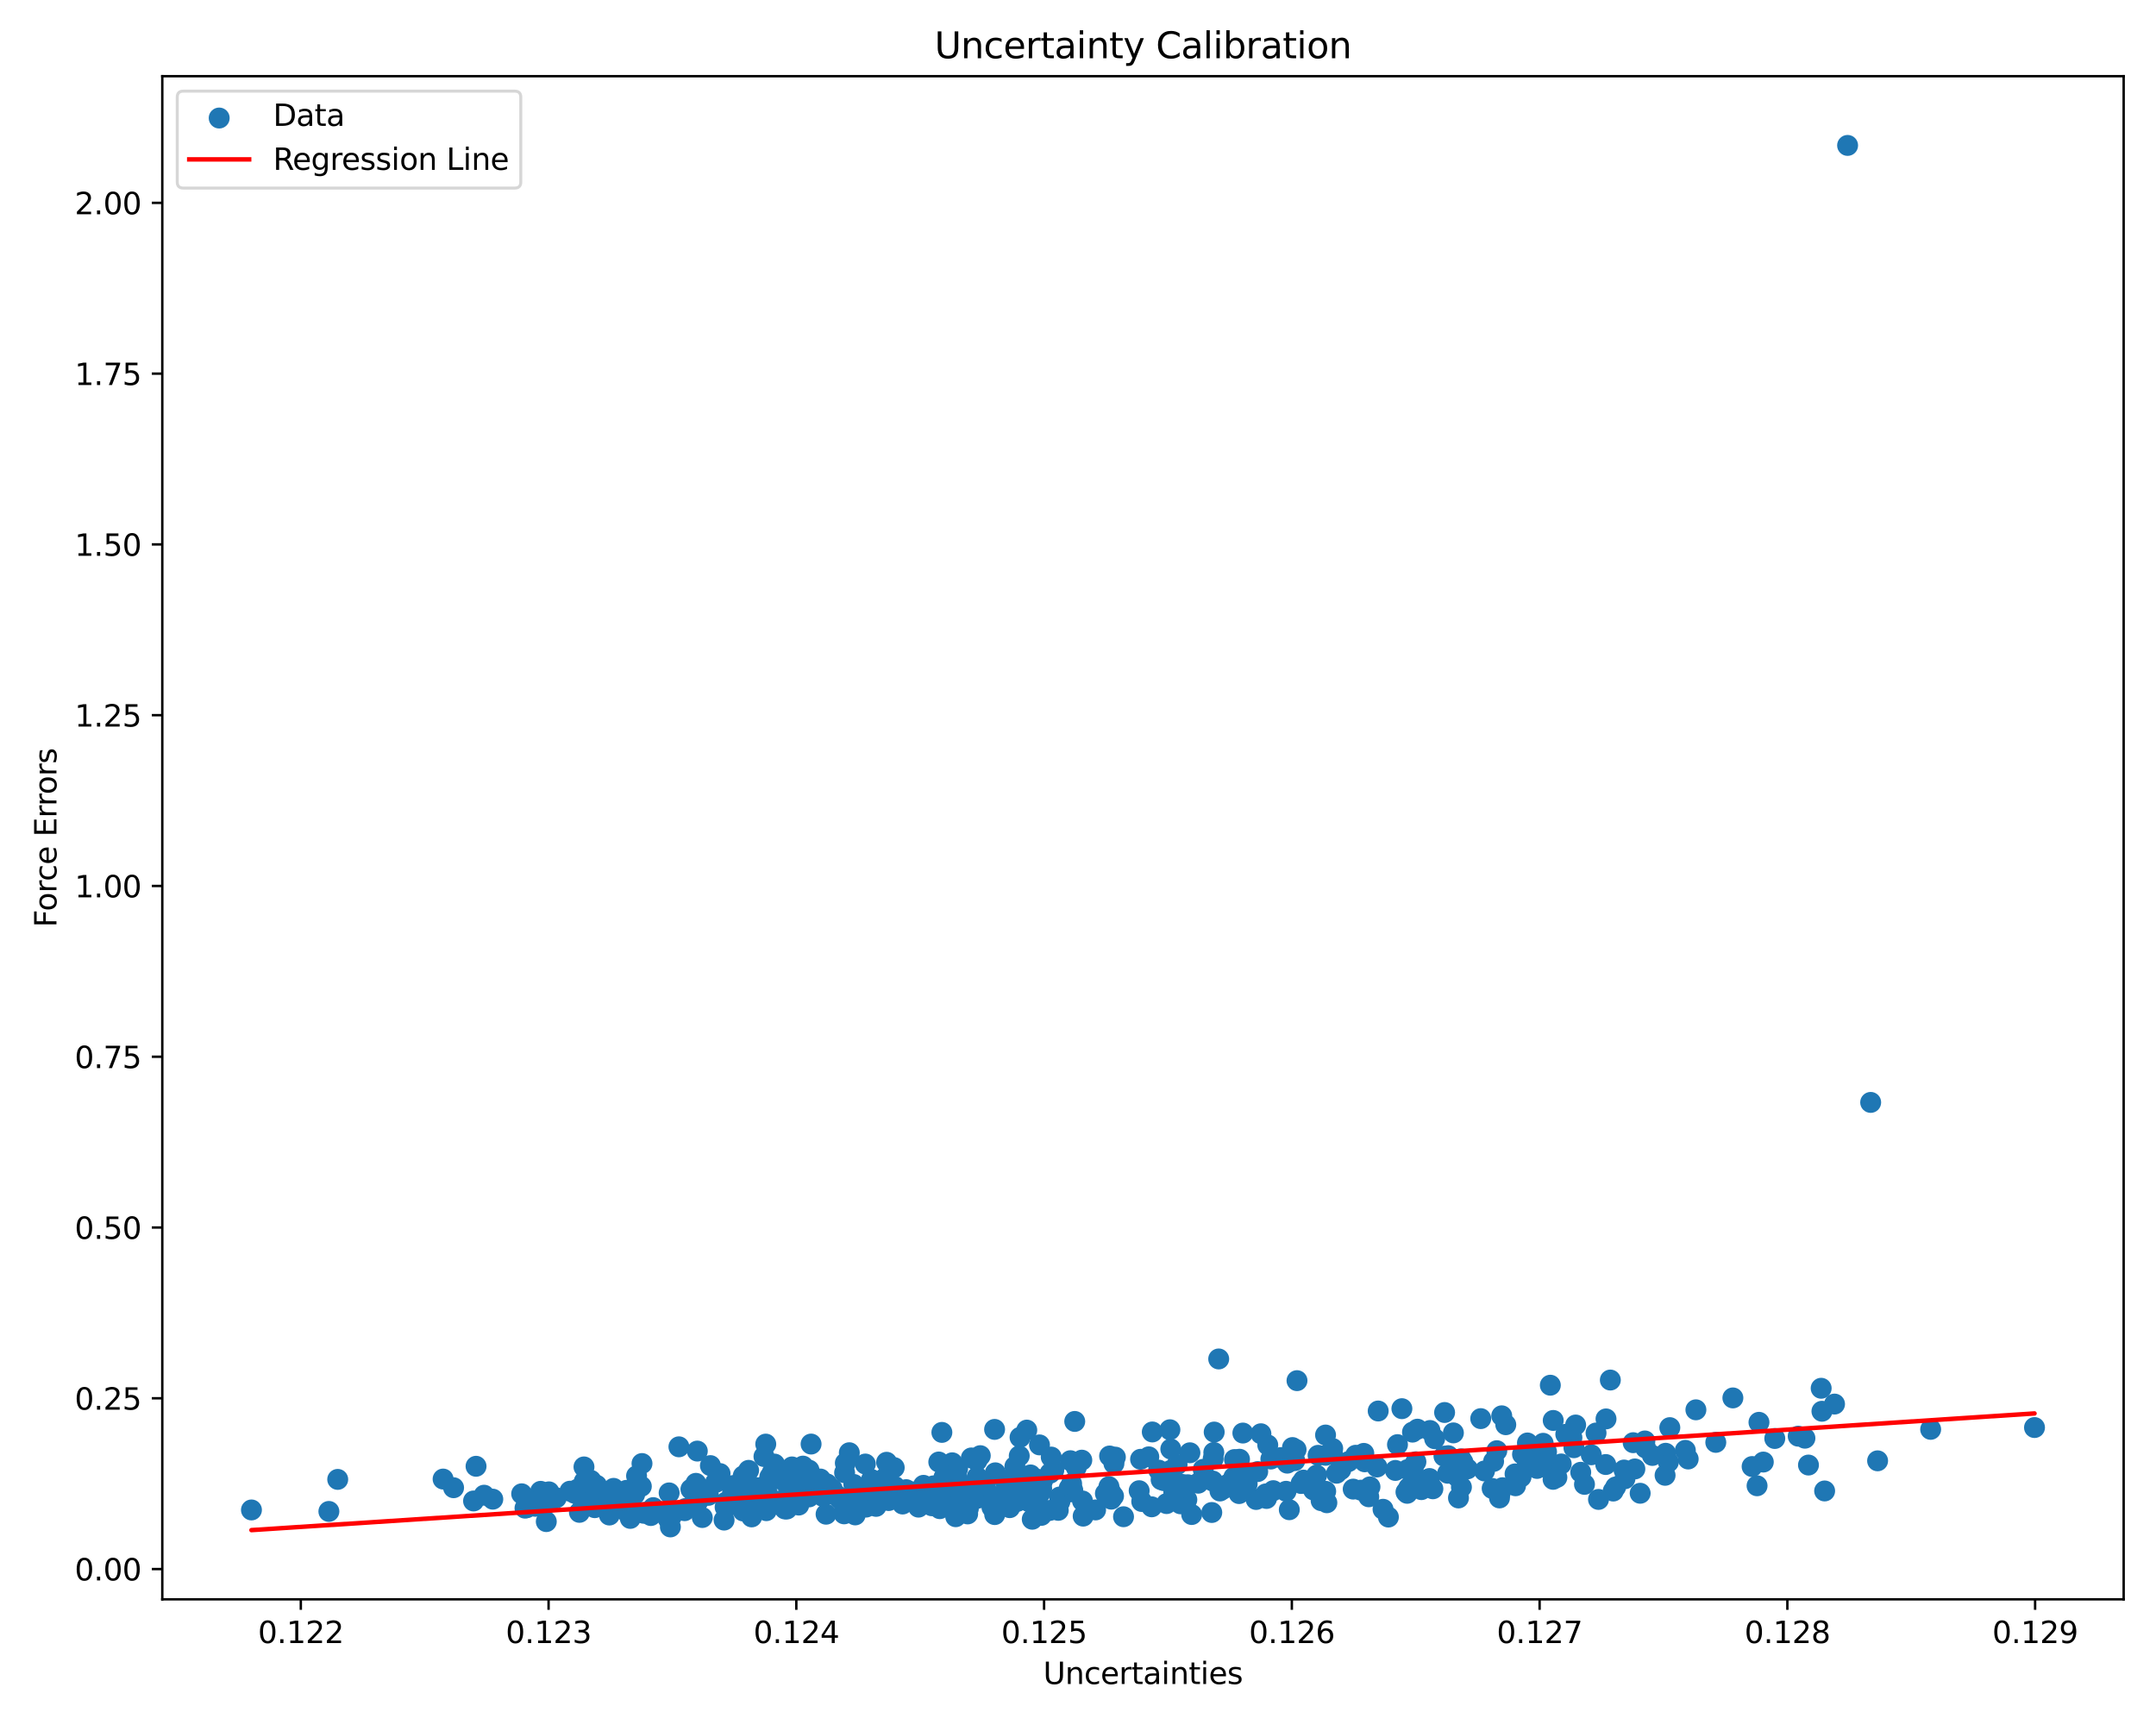 <?xml version="1.0" encoding="utf-8" standalone="no"?>
<!DOCTYPE svg PUBLIC "-//W3C//DTD SVG 1.1//EN"
  "http://www.w3.org/Graphics/SVG/1.1/DTD/svg11.dtd">
<svg xmlns:xlink="http://www.w3.org/1999/xlink" width="720pt" height="576pt" viewBox="0 0 720 576" xmlns="http://www.w3.org/2000/svg" version="1.1">
 <defs>
  <style type="text/css">*{stroke-linejoin: round; stroke-linecap: butt}</style>
 </defs>
 <g id="figure_1">
  <g id="patch_1">
   <path d="M 0 576 
L 720 576 
L 720 0 
L 0 0 
z
" style="fill: #ffffff"/>
  </g>
  <g id="axes_1">
   <g id="patch_2">
    <path d="M 54.2 534.04 
L 709.2 534.04 
L 709.2 25.44 
L 54.2 25.44 
z
" style="fill: #ffffff"/>
   </g>
   <g id="PathCollection_1">
    <defs>
     <path id="mfab6fb4241" d="M 0 3 
C 0.796 3 1.559 2.684 2.121 2.121 
C 2.684 1.559 3 0.796 3 0 
C 3 -0.796 2.684 -1.559 2.121 -2.121 
C 1.559 -2.684 0.796 -3 0 -3 
C -0.796 -3 -1.559 -2.684 -2.121 -2.121 
C -2.684 -1.559 -3 -0.796 -3 0 
C -3 0.796 -2.684 1.559 -2.121 2.121 
C -1.559 2.684 -0.796 3 0 3 
z
" style="stroke: #1f77b4"/>
    </defs>
    <g clip-path="url(#p20963df90d)">
     <use xlink:href="#mfab6fb4241" x="394.216" y="502.138" style="fill: #1f77b4; stroke: #1f77b4"/>
     <use xlink:href="#mfab6fb4241" x="175.324" y="503.588" style="fill: #1f77b4; stroke: #1f77b4"/>
     <use xlink:href="#mfab6fb4241" x="556.059" y="492.624" style="fill: #1f77b4; stroke: #1f77b4"/>
     <use xlink:href="#mfab6fb4241" x="232.401" y="495.304" style="fill: #1f77b4; stroke: #1f77b4"/>
     <use xlink:href="#mfab6fb4241" x="420.014" y="491.383" style="fill: #1f77b4; stroke: #1f77b4"/>
     <use xlink:href="#mfab6fb4241" x="262.122" y="503.862" style="fill: #1f77b4; stroke: #1f77b4"/>
     <use xlink:href="#mfab6fb4241" x="204.377" y="497.815" style="fill: #1f77b4; stroke: #1f77b4"/>
     <use xlink:href="#mfab6fb4241" x="279.515" y="499.379" style="fill: #1f77b4; stroke: #1f77b4"/>
     <use xlink:href="#mfab6fb4241" x="487.88" y="487.127" style="fill: #1f77b4; stroke: #1f77b4"/>
     <use xlink:href="#mfab6fb4241" x="466.694" y="482.381" style="fill: #1f77b4; stroke: #1f77b4"/>
     <use xlink:href="#mfab6fb4241" x="498.788" y="487.986" style="fill: #1f77b4; stroke: #1f77b4"/>
     <use xlink:href="#mfab6fb4241" x="324.701" y="500.458" style="fill: #1f77b4; stroke: #1f77b4"/>
     <use xlink:href="#mfab6fb4241" x="433.137" y="461.019" style="fill: #1f77b4; stroke: #1f77b4"/>
     <use xlink:href="#mfab6fb4241" x="316.627" y="493.719" style="fill: #1f77b4; stroke: #1f77b4"/>
     <use xlink:href="#mfab6fb4241" x="301.429" y="502.212" style="fill: #1f77b4; stroke: #1f77b4"/>
     <use xlink:href="#mfab6fb4241" x="525.611" y="483.416" style="fill: #1f77b4; stroke: #1f77b4"/>
     <use xlink:href="#mfab6fb4241" x="434.501" y="495.361" style="fill: #1f77b4; stroke: #1f77b4"/>
     <use xlink:href="#mfab6fb4241" x="460.251" y="471.152" style="fill: #1f77b4; stroke: #1f77b4"/>
     <use xlink:href="#mfab6fb4241" x="347.141" y="482.471" style="fill: #1f77b4; stroke: #1f77b4"/>
     <use xlink:href="#mfab6fb4241" x="439.699" y="492.568" style="fill: #1f77b4; stroke: #1f77b4"/>
     <use xlink:href="#mfab6fb4241" x="529.144" y="495.65" style="fill: #1f77b4; stroke: #1f77b4"/>
     <use xlink:href="#mfab6fb4241" x="393.089" y="489.089" style="fill: #1f77b4; stroke: #1f77b4"/>
     <use xlink:href="#mfab6fb4241" x="446.348" y="491.933" style="fill: #1f77b4; stroke: #1f77b4"/>
     <use xlink:href="#mfab6fb4241" x="313.882" y="496.436" style="fill: #1f77b4; stroke: #1f77b4"/>
     <use xlink:href="#mfab6fb4241" x="450.341" y="488.046" style="fill: #1f77b4; stroke: #1f77b4"/>
     <use xlink:href="#mfab6fb4241" x="391.495" y="495.495" style="fill: #1f77b4; stroke: #1f77b4"/>
     <use xlink:href="#mfab6fb4241" x="483.634" y="486.071" style="fill: #1f77b4; stroke: #1f77b4"/>
     <use xlink:href="#mfab6fb4241" x="455.751" y="488.116" style="fill: #1f77b4; stroke: #1f77b4"/>
     <use xlink:href="#mfab6fb4241" x="237.24" y="489.386" style="fill: #1f77b4; stroke: #1f77b4"/>
     <use xlink:href="#mfab6fb4241" x="429.887" y="488.566" style="fill: #1f77b4; stroke: #1f77b4"/>
     <use xlink:href="#mfab6fb4241" x="317.593" y="499.234" style="fill: #1f77b4; stroke: #1f77b4"/>
     <use xlink:href="#mfab6fb4241" x="290.4" y="502.606" style="fill: #1f77b4; stroke: #1f77b4"/>
     <use xlink:href="#mfab6fb4241" x="268.383" y="491.431" style="fill: #1f77b4; stroke: #1f77b4"/>
     <use xlink:href="#mfab6fb4241" x="339.053" y="492.952" style="fill: #1f77b4; stroke: #1f77b4"/>
     <use xlink:href="#mfab6fb4241" x="549.552" y="483.494" style="fill: #1f77b4; stroke: #1f77b4"/>
     <use xlink:href="#mfab6fb4241" x="401.865" y="493.427" style="fill: #1f77b4; stroke: #1f77b4"/>
     <use xlink:href="#mfab6fb4241" x="205.782" y="498.184" style="fill: #1f77b4; stroke: #1f77b4"/>
     <use xlink:href="#mfab6fb4241" x="438.642" y="497.512" style="fill: #1f77b4; stroke: #1f77b4"/>
     <use xlink:href="#mfab6fb4241" x="400.143" y="495.26" style="fill: #1f77b4; stroke: #1f77b4"/>
     <use xlink:href="#mfab6fb4241" x="414.779" y="493.294" style="fill: #1f77b4; stroke: #1f77b4"/>
     <use xlink:href="#mfab6fb4241" x="490.075" y="490.474" style="fill: #1f77b4; stroke: #1f77b4"/>
     <use xlink:href="#mfab6fb4241" x="394.717" y="495.659" style="fill: #1f77b4; stroke: #1f77b4"/>
     <use xlink:href="#mfab6fb4241" x="212.653" y="496.942" style="fill: #1f77b4; stroke: #1f77b4"/>
     <use xlink:href="#mfab6fb4241" x="284.201" y="499.789" style="fill: #1f77b4; stroke: #1f77b4"/>
     <use xlink:href="#mfab6fb4241" x="557.166" y="488.196" style="fill: #1f77b4; stroke: #1f77b4"/>
     <use xlink:href="#mfab6fb4241" x="395.4" y="498.235" style="fill: #1f77b4; stroke: #1f77b4"/>
     <use xlink:href="#mfab6fb4241" x="381.284" y="501.367" style="fill: #1f77b4; stroke: #1f77b4"/>
     <use xlink:href="#mfab6fb4241" x="326.321" y="493.207" style="fill: #1f77b4; stroke: #1f77b4"/>
     <use xlink:href="#mfab6fb4241" x="292.57" y="502.995" style="fill: #1f77b4; stroke: #1f77b4"/>
     <use xlink:href="#mfab6fb4241" x="291.679" y="495.745" style="fill: #1f77b4; stroke: #1f77b4"/>
     <use xlink:href="#mfab6fb4241" x="427.693" y="486.711" style="fill: #1f77b4; stroke: #1f77b4"/>
     <use xlink:href="#mfab6fb4241" x="430.564" y="504.117" style="fill: #1f77b4; stroke: #1f77b4"/>
     <use xlink:href="#mfab6fb4241" x="488.044" y="496.583" style="fill: #1f77b4; stroke: #1f77b4"/>
     <use xlink:href="#mfab6fb4241" x="442.671" y="479.175" style="fill: #1f77b4; stroke: #1f77b4"/>
     <use xlink:href="#mfab6fb4241" x="311.163" y="502.791" style="fill: #1f77b4; stroke: #1f77b4"/>
     <use xlink:href="#mfab6fb4241" x="336.583" y="496.383" style="fill: #1f77b4; stroke: #1f77b4"/>
     <use xlink:href="#mfab6fb4241" x="223.459" y="498.497" style="fill: #1f77b4; stroke: #1f77b4"/>
     <use xlink:href="#mfab6fb4241" x="353.952" y="501.069" style="fill: #1f77b4; stroke: #1f77b4"/>
     <use xlink:href="#mfab6fb4241" x="232.391" y="503.16" style="fill: #1f77b4; stroke: #1f77b4"/>
     <use xlink:href="#mfab6fb4241" x="390.695" y="477.408" style="fill: #1f77b4; stroke: #1f77b4"/>
     <use xlink:href="#mfab6fb4241" x="513.287" y="490.327" style="fill: #1f77b4; stroke: #1f77b4"/>
     <use xlink:href="#mfab6fb4241" x="405.48" y="478.186" style="fill: #1f77b4; stroke: #1f77b4"/>
     <use xlink:href="#mfab6fb4241" x="487.063" y="500.189" style="fill: #1f77b4; stroke: #1f77b4"/>
     <use xlink:href="#mfab6fb4241" x="516.473" y="484.774" style="fill: #1f77b4; stroke: #1f77b4"/>
     <use xlink:href="#mfab6fb4241" x="255.928" y="504.433" style="fill: #1f77b4; stroke: #1f77b4"/>
     <use xlink:href="#mfab6fb4241" x="204.908" y="496.983" style="fill: #1f77b4; stroke: #1f77b4"/>
     <use xlink:href="#mfab6fb4241" x="313.153" y="496.003" style="fill: #1f77b4; stroke: #1f77b4"/>
     <use xlink:href="#mfab6fb4241" x="322.262" y="500.614" style="fill: #1f77b4; stroke: #1f77b4"/>
     <use xlink:href="#mfab6fb4241" x="254.375" y="496.612" style="fill: #1f77b4; stroke: #1f77b4"/>
     <use xlink:href="#mfab6fb4241" x="257.885" y="491.73" style="fill: #1f77b4; stroke: #1f77b4"/>
     <use xlink:href="#mfab6fb4241" x="308.408" y="495.971" style="fill: #1f77b4; stroke: #1f77b4"/>
     <use xlink:href="#mfab6fb4241" x="278.119" y="498.919" style="fill: #1f77b4; stroke: #1f77b4"/>
     <use xlink:href="#mfab6fb4241" x="209.215" y="502.464" style="fill: #1f77b4; stroke: #1f77b4"/>
     <use xlink:href="#mfab6fb4241" x="339.78" y="501.318" style="fill: #1f77b4; stroke: #1f77b4"/>
     <use xlink:href="#mfab6fb4241" x="412.257" y="487.36" style="fill: #1f77b4; stroke: #1f77b4"/>
     <use xlink:href="#mfab6fb4241" x="262.186" y="502.008" style="fill: #1f77b4; stroke: #1f77b4"/>
     <use xlink:href="#mfab6fb4241" x="338.921" y="489.671" style="fill: #1f77b4; stroke: #1f77b4"/>
     <use xlink:href="#mfab6fb4241" x="218.155" y="503.413" style="fill: #1f77b4; stroke: #1f77b4"/>
     <use xlink:href="#mfab6fb4241" x="254.268" y="501.713" style="fill: #1f77b4; stroke: #1f77b4"/>
     <use xlink:href="#mfab6fb4241" x="445.058" y="483.679" style="fill: #1f77b4; stroke: #1f77b4"/>
     <use xlink:href="#mfab6fb4241" x="471.706" y="478.207" style="fill: #1f77b4; stroke: #1f77b4"/>
     <use xlink:href="#mfab6fb4241" x="506.114" y="496.115" style="fill: #1f77b4; stroke: #1f77b4"/>
     <use xlink:href="#mfab6fb4241" x="361.727" y="506.256" style="fill: #1f77b4; stroke: #1f77b4"/>
     <use xlink:href="#mfab6fb4241" x="329.947" y="500.381" style="fill: #1f77b4; stroke: #1f77b4"/>
     <use xlink:href="#mfab6fb4241" x="510.087" y="488.771" style="fill: #1f77b4; stroke: #1f77b4"/>
     <use xlink:href="#mfab6fb4241" x="380.427" y="497.765" style="fill: #1f77b4; stroke: #1f77b4"/>
     <use xlink:href="#mfab6fb4241" x="485.364" y="478.462" style="fill: #1f77b4; stroke: #1f77b4"/>
     <use xlink:href="#mfab6fb4241" x="309.167" y="498.878" style="fill: #1f77b4; stroke: #1f77b4"/>
     <use xlink:href="#mfab6fb4241" x="494.495" y="473.695" style="fill: #1f77b4; stroke: #1f77b4"/>
     <use xlink:href="#mfab6fb4241" x="346.1" y="493.845" style="fill: #1f77b4; stroke: #1f77b4"/>
     <use xlink:href="#mfab6fb4241" x="397.964" y="505.72" style="fill: #1f77b4; stroke: #1f77b4"/>
     <use xlink:href="#mfab6fb4241" x="526.192" y="475.833" style="fill: #1f77b4; stroke: #1f77b4"/>
     <use xlink:href="#mfab6fb4241" x="404.986" y="494.537" style="fill: #1f77b4; stroke: #1f77b4"/>
     <use xlink:href="#mfab6fb4241" x="380.898" y="487.274" style="fill: #1f77b4; stroke: #1f77b4"/>
     <use xlink:href="#mfab6fb4241" x="537.775" y="460.814" style="fill: #1f77b4; stroke: #1f77b4"/>
     <use xlink:href="#mfab6fb4241" x="444.966" y="485.521" style="fill: #1f77b4; stroke: #1f77b4"/>
     <use xlink:href="#mfab6fb4241" x="185.778" y="500.139" style="fill: #1f77b4; stroke: #1f77b4"/>
     <use xlink:href="#mfab6fb4241" x="404.674" y="505.042" style="fill: #1f77b4; stroke: #1f77b4"/>
     <use xlink:href="#mfab6fb4241" x="500.762" y="500.18" style="fill: #1f77b4; stroke: #1f77b4"/>
     <use xlink:href="#mfab6fb4241" x="588.86" y="488.201" style="fill: #1f77b4; stroke: #1f77b4"/>
     <use xlink:href="#mfab6fb4241" x="324.382" y="486.827" style="fill: #1f77b4; stroke: #1f77b4"/>
     <use xlink:href="#mfab6fb4241" x="478.514" y="497.128" style="fill: #1f77b4; stroke: #1f77b4"/>
     <use xlink:href="#mfab6fb4241" x="499.994" y="497.861" style="fill: #1f77b4; stroke: #1f77b4"/>
     <use xlink:href="#mfab6fb4241" x="183.325" y="498.149" style="fill: #1f77b4; stroke: #1f77b4"/>
     <use xlink:href="#mfab6fb4241" x="340.38" y="486.149" style="fill: #1f77b4; stroke: #1f77b4"/>
     <use xlink:href="#mfab6fb4241" x="260.743" y="502.038" style="fill: #1f77b4; stroke: #1f77b4"/>
     <use xlink:href="#mfab6fb4241" x="470.442" y="496.747" style="fill: #1f77b4; stroke: #1f77b4"/>
     <use xlink:href="#mfab6fb4241" x="429.475" y="497.961" style="fill: #1f77b4; stroke: #1f77b4"/>
     <use xlink:href="#mfab6fb4241" x="545.405" y="481.734" style="fill: #1f77b4; stroke: #1f77b4"/>
     <use xlink:href="#mfab6fb4241" x="267.849" y="500.51" style="fill: #1f77b4; stroke: #1f77b4"/>
     <use xlink:href="#mfab6fb4241" x="353.859" y="499.873" style="fill: #1f77b4; stroke: #1f77b4"/>
     <use xlink:href="#mfab6fb4241" x="679.427" y="476.674" style="fill: #1f77b4; stroke: #1f77b4"/>
     <use xlink:href="#mfab6fb4241" x="536.243" y="489.023" style="fill: #1f77b4; stroke: #1f77b4"/>
     <use xlink:href="#mfab6fb4241" x="533.823" y="500.679" style="fill: #1f77b4; stroke: #1f77b4"/>
     <use xlink:href="#mfab6fb4241" x="390.991" y="483.855" style="fill: #1f77b4; stroke: #1f77b4"/>
     <use xlink:href="#mfab6fb4241" x="457.508" y="496.48" style="fill: #1f77b4; stroke: #1f77b4"/>
     <use xlink:href="#mfab6fb4241" x="324.717" y="497.247" style="fill: #1f77b4; stroke: #1f77b4"/>
     <use xlink:href="#mfab6fb4241" x="314.541" y="478.296" style="fill: #1f77b4; stroke: #1f77b4"/>
     <use xlink:href="#mfab6fb4241" x="307.609" y="501.589" style="fill: #1f77b4; stroke: #1f77b4"/>
     <use xlink:href="#mfab6fb4241" x="603.941" y="489.199" style="fill: #1f77b4; stroke: #1f77b4"/>
     <use xlink:href="#mfab6fb4241" x="572.993" y="481.625" style="fill: #1f77b4; stroke: #1f77b4"/>
     <use xlink:href="#mfab6fb4241" x="370.331" y="496.409" style="fill: #1f77b4; stroke: #1f77b4"/>
     <use xlink:href="#mfab6fb4241" x="254.251" y="503.75" style="fill: #1f77b4; stroke: #1f77b4"/>
     <use xlink:href="#mfab6fb4241" x="388.735" y="494.421" style="fill: #1f77b4; stroke: #1f77b4"/>
     <use xlink:href="#mfab6fb4241" x="264.484" y="489.826" style="fill: #1f77b4; stroke: #1f77b4"/>
     <use xlink:href="#mfab6fb4241" x="402.029" y="492.478" style="fill: #1f77b4; stroke: #1f77b4"/>
     <use xlink:href="#mfab6fb4241" x="326.499" y="500.288" style="fill: #1f77b4; stroke: #1f77b4"/>
     <use xlink:href="#mfab6fb4241" x="455.442" y="485.305" style="fill: #1f77b4; stroke: #1f77b4"/>
     <use xlink:href="#mfab6fb4241" x="421.085" y="478.747" style="fill: #1f77b4; stroke: #1f77b4"/>
     <use xlink:href="#mfab6fb4241" x="482.427" y="471.654" style="fill: #1f77b4; stroke: #1f77b4"/>
     <use xlink:href="#mfab6fb4241" x="270.864" y="482.189" style="fill: #1f77b4; stroke: #1f77b4"/>
     <use xlink:href="#mfab6fb4241" x="190.341" y="497.927" style="fill: #1f77b4; stroke: #1f77b4"/>
     <use xlink:href="#mfab6fb4241" x="536.333" y="473.793" style="fill: #1f77b4; stroke: #1f77b4"/>
     <use xlink:href="#mfab6fb4241" x="521.371" y="488.837" style="fill: #1f77b4; stroke: #1f77b4"/>
     <use xlink:href="#mfab6fb4241" x="194.07" y="499.987" style="fill: #1f77b4; stroke: #1f77b4"/>
     <use xlink:href="#mfab6fb4241" x="261.561" y="501.609" style="fill: #1f77b4; stroke: #1f77b4"/>
     <use xlink:href="#mfab6fb4241" x="212.583" y="492.816" style="fill: #1f77b4; stroke: #1f77b4"/>
     <use xlink:href="#mfab6fb4241" x="314.46" y="502.67" style="fill: #1f77b4; stroke: #1f77b4"/>
     <use xlink:href="#mfab6fb4241" x="592.691" y="480.333" style="fill: #1f77b4; stroke: #1f77b4"/>
     <use xlink:href="#mfab6fb4241" x="522.901" y="478.923" style="fill: #1f77b4; stroke: #1f77b4"/>
     <use xlink:href="#mfab6fb4241" x="203.503" y="505.89" style="fill: #1f77b4; stroke: #1f77b4"/>
     <use xlink:href="#mfab6fb4241" x="281.896" y="505.493" style="fill: #1f77b4; stroke: #1f77b4"/>
     <use xlink:href="#mfab6fb4241" x="327.37" y="486.067" style="fill: #1f77b4; stroke: #1f77b4"/>
     <use xlink:href="#mfab6fb4241" x="443.108" y="501.787" style="fill: #1f77b4; stroke: #1f77b4"/>
     <use xlink:href="#mfab6fb4241" x="538.738" y="497.882" style="fill: #1f77b4; stroke: #1f77b4"/>
     <use xlink:href="#mfab6fb4241" x="432.828" y="484.034" style="fill: #1f77b4; stroke: #1f77b4"/>
     <use xlink:href="#mfab6fb4241" x="335.579" y="502.546" style="fill: #1f77b4; stroke: #1f77b4"/>
     <use xlink:href="#mfab6fb4241" x="518.66" y="493.97" style="fill: #1f77b4; stroke: #1f77b4"/>
     <use xlink:href="#mfab6fb4241" x="315.99" y="498.252" style="fill: #1f77b4; stroke: #1f77b4"/>
     <use xlink:href="#mfab6fb4241" x="390.801" y="491.063" style="fill: #1f77b4; stroke: #1f77b4"/>
     <use xlink:href="#mfab6fb4241" x="315.809" y="500.386" style="fill: #1f77b4; stroke: #1f77b4"/>
     <use xlink:href="#mfab6fb4241" x="267.733" y="498.118" style="fill: #1f77b4; stroke: #1f77b4"/>
     <use xlink:href="#mfab6fb4241" x="415.057" y="478.514" style="fill: #1f77b4; stroke: #1f77b4"/>
     <use xlink:href="#mfab6fb4241" x="242.433" y="501.57" style="fill: #1f77b4; stroke: #1f77b4"/>
     <use xlink:href="#mfab6fb4241" x="280.374" y="500.424" style="fill: #1f77b4; stroke: #1f77b4"/>
     <use xlink:href="#mfab6fb4241" x="357.062" y="496.913" style="fill: #1f77b4; stroke: #1f77b4"/>
     <use xlink:href="#mfab6fb4241" x="198.702" y="498.441" style="fill: #1f77b4; stroke: #1f77b4"/>
     <use xlink:href="#mfab6fb4241" x="608.44" y="471.238" style="fill: #1f77b4; stroke: #1f77b4"/>
     <use xlink:href="#mfab6fb4241" x="436.817" y="495.574" style="fill: #1f77b4; stroke: #1f77b4"/>
     <use xlink:href="#mfab6fb4241" x="483.45" y="491.935" style="fill: #1f77b4; stroke: #1f77b4"/>
     <use xlink:href="#mfab6fb4241" x="585.123" y="489.693" style="fill: #1f77b4; stroke: #1f77b4"/>
     <use xlink:href="#mfab6fb4241" x="387.763" y="494.086" style="fill: #1f77b4; stroke: #1f77b4"/>
     <use xlink:href="#mfab6fb4241" x="306.733" y="503.254" style="fill: #1f77b4; stroke: #1f77b4"/>
     <use xlink:href="#mfab6fb4241" x="147.975" y="493.876" style="fill: #1f77b4; stroke: #1f77b4"/>
     <use xlink:href="#mfab6fb4241" x="435.303" y="494.231" style="fill: #1f77b4; stroke: #1f77b4"/>
     <use xlink:href="#mfab6fb4241" x="495.755" y="491.174" style="fill: #1f77b4; stroke: #1f77b4"/>
     <use xlink:href="#mfab6fb4241" x="180.543" y="497.975" style="fill: #1f77b4; stroke: #1f77b4"/>
     <use xlink:href="#mfab6fb4241" x="174.215" y="498.799" style="fill: #1f77b4; stroke: #1f77b4"/>
     <use xlink:href="#mfab6fb4241" x="416.496" y="495.52" style="fill: #1f77b4; stroke: #1f77b4"/>
     <use xlink:href="#mfab6fb4241" x="242.158" y="503.262" style="fill: #1f77b4; stroke: #1f77b4"/>
     <use xlink:href="#mfab6fb4241" x="344.151" y="492.499" style="fill: #1f77b4; stroke: #1f77b4"/>
     <use xlink:href="#mfab6fb4241" x="386.931" y="490.89" style="fill: #1f77b4; stroke: #1f77b4"/>
     <use xlink:href="#mfab6fb4241" x="207.379" y="498.275" style="fill: #1f77b4; stroke: #1f77b4"/>
     <use xlink:href="#mfab6fb4241" x="511.965" y="487.484" style="fill: #1f77b4; stroke: #1f77b4"/>
     <use xlink:href="#mfab6fb4241" x="319.702" y="501.615" style="fill: #1f77b4; stroke: #1f77b4"/>
     <use xlink:href="#mfab6fb4241" x="375.205" y="506.456" style="fill: #1f77b4; stroke: #1f77b4"/>
     <use xlink:href="#mfab6fb4241" x="328.598" y="496.067" style="fill: #1f77b4; stroke: #1f77b4"/>
     <use xlink:href="#mfab6fb4241" x="341.819" y="499.098" style="fill: #1f77b4; stroke: #1f77b4"/>
     <use xlink:href="#mfab6fb4241" x="424.405" y="487.191" style="fill: #1f77b4; stroke: #1f77b4"/>
     <use xlink:href="#mfab6fb4241" x="274.834" y="499.677" style="fill: #1f77b4; stroke: #1f77b4"/>
     <use xlink:href="#mfab6fb4241" x="223.875" y="509.861" style="fill: #1f77b4; stroke: #1f77b4"/>
     <use xlink:href="#mfab6fb4241" x="396.676" y="495.776" style="fill: #1f77b4; stroke: #1f77b4"/>
     <use xlink:href="#mfab6fb4241" x="248.552" y="496.523" style="fill: #1f77b4; stroke: #1f77b4"/>
     <use xlink:href="#mfab6fb4241" x="472.797" y="493.296" style="fill: #1f77b4; stroke: #1f77b4"/>
     <use xlink:href="#mfab6fb4241" x="323.15" y="505.521" style="fill: #1f77b4; stroke: #1f77b4"/>
     <use xlink:href="#mfab6fb4241" x="289.226" y="503.242" style="fill: #1f77b4; stroke: #1f77b4"/>
     <use xlink:href="#mfab6fb4241" x="472.236" y="492.603" style="fill: #1f77b4; stroke: #1f77b4"/>
     <use xlink:href="#mfab6fb4241" x="463.658" y="506.566" style="fill: #1f77b4; stroke: #1f77b4"/>
     <use xlink:href="#mfab6fb4241" x="343.477" y="500.35" style="fill: #1f77b4; stroke: #1f77b4"/>
     <use xlink:href="#mfab6fb4241" x="502.856" y="475.73" style="fill: #1f77b4; stroke: #1f77b4"/>
     <use xlink:href="#mfab6fb4241" x="246.741" y="501.879" style="fill: #1f77b4; stroke: #1f77b4"/>
     <use xlink:href="#mfab6fb4241" x="343.978" y="501.493" style="fill: #1f77b4; stroke: #1f77b4"/>
     <use xlink:href="#mfab6fb4241" x="488.552" y="488.234" style="fill: #1f77b4; stroke: #1f77b4"/>
     <use xlink:href="#mfab6fb4241" x="347.752" y="506.005" style="fill: #1f77b4; stroke: #1f77b4"/>
     <use xlink:href="#mfab6fb4241" x="296.082" y="488.271" style="fill: #1f77b4; stroke: #1f77b4"/>
     <use xlink:href="#mfab6fb4241" x="319.163" y="506.449" style="fill: #1f77b4; stroke: #1f77b4"/>
     <use xlink:href="#mfab6fb4241" x="624.715" y="368.108" style="fill: #1f77b4; stroke: #1f77b4"/>
     <use xlink:href="#mfab6fb4241" x="556.239" y="485.267" style="fill: #1f77b4; stroke: #1f77b4"/>
     <use xlink:href="#mfab6fb4241" x="524.949" y="480.036" style="fill: #1f77b4; stroke: #1f77b4"/>
     <use xlink:href="#mfab6fb4241" x="298.35" y="496.985" style="fill: #1f77b4; stroke: #1f77b4"/>
     <use xlink:href="#mfab6fb4241" x="518.466" y="490.953" style="fill: #1f77b4; stroke: #1f77b4"/>
     <use xlink:href="#mfab6fb4241" x="545.966" y="490.499" style="fill: #1f77b4; stroke: #1f77b4"/>
     <use xlink:href="#mfab6fb4241" x="83.973" y="504.193" style="fill: #1f77b4; stroke: #1f77b4"/>
     <use xlink:href="#mfab6fb4241" x="267.024" y="494.75" style="fill: #1f77b4; stroke: #1f77b4"/>
     <use xlink:href="#mfab6fb4241" x="313.677" y="498.647" style="fill: #1f77b4; stroke: #1f77b4"/>
     <use xlink:href="#mfab6fb4241" x="396.345" y="500.761" style="fill: #1f77b4; stroke: #1f77b4"/>
     <use xlink:href="#mfab6fb4241" x="258.663" y="488.88" style="fill: #1f77b4; stroke: #1f77b4"/>
     <use xlink:href="#mfab6fb4241" x="256.37" y="498.906" style="fill: #1f77b4; stroke: #1f77b4"/>
     <use xlink:href="#mfab6fb4241" x="196.729" y="497.182" style="fill: #1f77b4; stroke: #1f77b4"/>
     <use xlink:href="#mfab6fb4241" x="317.992" y="488.446" style="fill: #1f77b4; stroke: #1f77b4"/>
     <use xlink:href="#mfab6fb4241" x="175.958" y="503.434" style="fill: #1f77b4; stroke: #1f77b4"/>
     <use xlink:href="#mfab6fb4241" x="245.738" y="497.163" style="fill: #1f77b4; stroke: #1f77b4"/>
     <use xlink:href="#mfab6fb4241" x="299.856" y="498.362" style="fill: #1f77b4; stroke: #1f77b4"/>
     <use xlink:href="#mfab6fb4241" x="479.111" y="480.4" style="fill: #1f77b4; stroke: #1f77b4"/>
     <use xlink:href="#mfab6fb4241" x="230.487" y="503.163" style="fill: #1f77b4; stroke: #1f77b4"/>
     <use xlink:href="#mfab6fb4241" x="454.457" y="497.586" style="fill: #1f77b4; stroke: #1f77b4"/>
     <use xlink:href="#mfab6fb4241" x="474.673" y="497.407" style="fill: #1f77b4; stroke: #1f77b4"/>
     <use xlink:href="#mfab6fb4241" x="350.575" y="504.36" style="fill: #1f77b4; stroke: #1f77b4"/>
     <use xlink:href="#mfab6fb4241" x="477.542" y="477.664" style="fill: #1f77b4; stroke: #1f77b4"/>
     <use xlink:href="#mfab6fb4241" x="431.621" y="483.355" style="fill: #1f77b4; stroke: #1f77b4"/>
     <use xlink:href="#mfab6fb4241" x="319.807" y="490.344" style="fill: #1f77b4; stroke: #1f77b4"/>
     <use xlink:href="#mfab6fb4241" x="262.329" y="502.195" style="fill: #1f77b4; stroke: #1f77b4"/>
     <use xlink:href="#mfab6fb4241" x="313.508" y="488.183" style="fill: #1f77b4; stroke: #1f77b4"/>
     <use xlink:href="#mfab6fb4241" x="275.874" y="505.612" style="fill: #1f77b4; stroke: #1f77b4"/>
     <use xlink:href="#mfab6fb4241" x="250.882" y="499.058" style="fill: #1f77b4; stroke: #1f77b4"/>
     <use xlink:href="#mfab6fb4241" x="244.658" y="497.934" style="fill: #1f77b4; stroke: #1f77b4"/>
     <use xlink:href="#mfab6fb4241" x="338.089" y="498.533" style="fill: #1f77b4; stroke: #1f77b4"/>
     <use xlink:href="#mfab6fb4241" x="238.96" y="495.042" style="fill: #1f77b4; stroke: #1f77b4"/>
     <use xlink:href="#mfab6fb4241" x="214.175" y="496.314" style="fill: #1f77b4; stroke: #1f77b4"/>
     <use xlink:href="#mfab6fb4241" x="410.132" y="495.588" style="fill: #1f77b4; stroke: #1f77b4"/>
     <use xlink:href="#mfab6fb4241" x="465.995" y="491" style="fill: #1f77b4; stroke: #1f77b4"/>
     <use xlink:href="#mfab6fb4241" x="285.595" y="505.85" style="fill: #1f77b4; stroke: #1f77b4"/>
     <use xlink:href="#mfab6fb4241" x="308.019" y="498.246" style="fill: #1f77b4; stroke: #1f77b4"/>
     <use xlink:href="#mfab6fb4241" x="608.184" y="463.56" style="fill: #1f77b4; stroke: #1f77b4"/>
     <use xlink:href="#mfab6fb4241" x="250.287" y="504.721" style="fill: #1f77b4; stroke: #1f77b4"/>
     <use xlink:href="#mfab6fb4241" x="316.974" y="502.375" style="fill: #1f77b4; stroke: #1f77b4"/>
     <use xlink:href="#mfab6fb4241" x="251.019" y="506.513" style="fill: #1f77b4; stroke: #1f77b4"/>
     <use xlink:href="#mfab6fb4241" x="335.586" y="498.271" style="fill: #1f77b4; stroke: #1f77b4"/>
     <use xlink:href="#mfab6fb4241" x="313.845" y="503.764" style="fill: #1f77b4; stroke: #1f77b4"/>
     <use xlink:href="#mfab6fb4241" x="255.993" y="503.121" style="fill: #1f77b4; stroke: #1f77b4"/>
     <use xlink:href="#mfab6fb4241" x="233.171" y="501.16" style="fill: #1f77b4; stroke: #1f77b4"/>
     <use xlink:href="#mfab6fb4241" x="501.758" y="496.765" style="fill: #1f77b4; stroke: #1f77b4"/>
     <use xlink:href="#mfab6fb4241" x="531.406" y="485.775" style="fill: #1f77b4; stroke: #1f77b4"/>
     <use xlink:href="#mfab6fb4241" x="442.697" y="485.951" style="fill: #1f77b4; stroke: #1f77b4"/>
     <use xlink:href="#mfab6fb4241" x="371.111" y="500.588" style="fill: #1f77b4; stroke: #1f77b4"/>
     <use xlink:href="#mfab6fb4241" x="203.348" y="502.131" style="fill: #1f77b4; stroke: #1f77b4"/>
     <use xlink:href="#mfab6fb4241" x="195.1" y="494.693" style="fill: #1f77b4; stroke: #1f77b4"/>
     <use xlink:href="#mfab6fb4241" x="337.197" y="503.43" style="fill: #1f77b4; stroke: #1f77b4"/>
     <use xlink:href="#mfab6fb4241" x="251.882" y="496.595" style="fill: #1f77b4; stroke: #1f77b4"/>
     <use xlink:href="#mfab6fb4241" x="285.636" y="497.423" style="fill: #1f77b4; stroke: #1f77b4"/>
     <use xlink:href="#mfab6fb4241" x="273.967" y="493.866" style="fill: #1f77b4; stroke: #1f77b4"/>
     <use xlink:href="#mfab6fb4241" x="255.726" y="482.207" style="fill: #1f77b4; stroke: #1f77b4"/>
     <use xlink:href="#mfab6fb4241" x="507.958" y="493.178" style="fill: #1f77b4; stroke: #1f77b4"/>
     <use xlink:href="#mfab6fb4241" x="109.831" y="504.686" style="fill: #1f77b4; stroke: #1f77b4"/>
     <use xlink:href="#mfab6fb4241" x="241.811" y="507.578" style="fill: #1f77b4; stroke: #1f77b4"/>
     <use xlink:href="#mfab6fb4241" x="332.361" y="500.186" style="fill: #1f77b4; stroke: #1f77b4"/>
     <use xlink:href="#mfab6fb4241" x="370.92" y="498.2" style="fill: #1f77b4; stroke: #1f77b4"/>
     <use xlink:href="#mfab6fb4241" x="551.814" y="485.993" style="fill: #1f77b4; stroke: #1f77b4"/>
     <use xlink:href="#mfab6fb4241" x="468.165" y="470.373" style="fill: #1f77b4; stroke: #1f77b4"/>
     <use xlink:href="#mfab6fb4241" x="609.34" y="497.849" style="fill: #1f77b4; stroke: #1f77b4"/>
     <use xlink:href="#mfab6fb4241" x="224.016" y="504.173" style="fill: #1f77b4; stroke: #1f77b4"/>
     <use xlink:href="#mfab6fb4241" x="315.243" y="493.319" style="fill: #1f77b4; stroke: #1f77b4"/>
     <use xlink:href="#mfab6fb4241" x="562.823" y="484.294" style="fill: #1f77b4; stroke: #1f77b4"/>
     <use xlink:href="#mfab6fb4241" x="339.295" y="492.244" style="fill: #1f77b4; stroke: #1f77b4"/>
     <use xlink:href="#mfab6fb4241" x="315.557" y="498.213" style="fill: #1f77b4; stroke: #1f77b4"/>
     <use xlink:href="#mfab6fb4241" x="158.143" y="501.196" style="fill: #1f77b4; stroke: #1f77b4"/>
     <use xlink:href="#mfab6fb4241" x="230.733" y="497.276" style="fill: #1f77b4; stroke: #1f77b4"/>
     <use xlink:href="#mfab6fb4241" x="547.739" y="498.62" style="fill: #1f77b4; stroke: #1f77b4"/>
     <use xlink:href="#mfab6fb4241" x="283.922" y="501.015" style="fill: #1f77b4; stroke: #1f77b4"/>
     <use xlink:href="#mfab6fb4241" x="586.775" y="496.119" style="fill: #1f77b4; stroke: #1f77b4"/>
     <use xlink:href="#mfab6fb4241" x="298.832" y="496.345" style="fill: #1f77b4; stroke: #1f77b4"/>
     <use xlink:href="#mfab6fb4241" x="518.703" y="474.309" style="fill: #1f77b4; stroke: #1f77b4"/>
     <use xlink:href="#mfab6fb4241" x="351.929" y="490.867" style="fill: #1f77b4; stroke: #1f77b4"/>
     <use xlink:href="#mfab6fb4241" x="291.807" y="500.543" style="fill: #1f77b4; stroke: #1f77b4"/>
     <use xlink:href="#mfab6fb4241" x="158.977" y="489.61" style="fill: #1f77b4; stroke: #1f77b4"/>
     <use xlink:href="#mfab6fb4241" x="276.207" y="495.505" style="fill: #1f77b4; stroke: #1f77b4"/>
     <use xlink:href="#mfab6fb4241" x="361.505" y="501.196" style="fill: #1f77b4; stroke: #1f77b4"/>
     <use xlink:href="#mfab6fb4241" x="405.354" y="484.996" style="fill: #1f77b4; stroke: #1f77b4"/>
     <use xlink:href="#mfab6fb4241" x="353.408" y="504.327" style="fill: #1f77b4; stroke: #1f77b4"/>
     <use xlink:href="#mfab6fb4241" x="275.661" y="498.444" style="fill: #1f77b4; stroke: #1f77b4"/>
     <use xlink:href="#mfab6fb4241" x="193.499" y="504.992" style="fill: #1f77b4; stroke: #1f77b4"/>
     <use xlink:href="#mfab6fb4241" x="419.488" y="500.696" style="fill: #1f77b4; stroke: #1f77b4"/>
     <use xlink:href="#mfab6fb4241" x="266.747" y="502.564" style="fill: #1f77b4; stroke: #1f77b4"/>
     <use xlink:href="#mfab6fb4241" x="277.923" y="497.151" style="fill: #1f77b4; stroke: #1f77b4"/>
     <use xlink:href="#mfab6fb4241" x="332.188" y="505.742" style="fill: #1f77b4; stroke: #1f77b4"/>
     <use xlink:href="#mfab6fb4241" x="533.003" y="478.497" style="fill: #1f77b4; stroke: #1f77b4"/>
     <use xlink:href="#mfab6fb4241" x="442.718" y="497.97" style="fill: #1f77b4; stroke: #1f77b4"/>
     <use xlink:href="#mfab6fb4241" x="263.856" y="493.782" style="fill: #1f77b4; stroke: #1f77b4"/>
     <use xlink:href="#mfab6fb4241" x="224.277" y="506.258" style="fill: #1f77b4; stroke: #1f77b4"/>
     <use xlink:href="#mfab6fb4241" x="195.867" y="494.472" style="fill: #1f77b4; stroke: #1f77b4"/>
     <use xlink:href="#mfab6fb4241" x="557.641" y="476.705" style="fill: #1f77b4; stroke: #1f77b4"/>
     <use xlink:href="#mfab6fb4241" x="372.478" y="486.561" style="fill: #1f77b4; stroke: #1f77b4"/>
     <use xlink:href="#mfab6fb4241" x="563.772" y="487.184" style="fill: #1f77b4; stroke: #1f77b4"/>
     <use xlink:href="#mfab6fb4241" x="253.943" y="501.731" style="fill: #1f77b4; stroke: #1f77b4"/>
     <use xlink:href="#mfab6fb4241" x="488.124" y="490.558" style="fill: #1f77b4; stroke: #1f77b4"/>
     <use xlink:href="#mfab6fb4241" x="408.457" y="497.205" style="fill: #1f77b4; stroke: #1f77b4"/>
     <use xlink:href="#mfab6fb4241" x="441.194" y="501.094" style="fill: #1f77b4; stroke: #1f77b4"/>
     <use xlink:href="#mfab6fb4241" x="210.481" y="507.013" style="fill: #1f77b4; stroke: #1f77b4"/>
     <use xlink:href="#mfab6fb4241" x="370.554" y="486.179" style="fill: #1f77b4; stroke: #1f77b4"/>
     <use xlink:href="#mfab6fb4241" x="361.27" y="487.563" style="fill: #1f77b4; stroke: #1f77b4"/>
     <use xlink:href="#mfab6fb4241" x="617.009" y="48.558" style="fill: #1f77b4; stroke: #1f77b4"/>
     <use xlink:href="#mfab6fb4241" x="347.871" y="497.043" style="fill: #1f77b4; stroke: #1f77b4"/>
     <use xlink:href="#mfab6fb4241" x="587.412" y="474.93" style="fill: #1f77b4; stroke: #1f77b4"/>
     <use xlink:href="#mfab6fb4241" x="275.781" y="496.112" style="fill: #1f77b4; stroke: #1f77b4"/>
     <use xlink:href="#mfab6fb4241" x="313.112" y="496.657" style="fill: #1f77b4; stroke: #1f77b4"/>
     <use xlink:href="#mfab6fb4241" x="214.974" y="505.304" style="fill: #1f77b4; stroke: #1f77b4"/>
     <use xlink:href="#mfab6fb4241" x="527.889" y="491.61" style="fill: #1f77b4; stroke: #1f77b4"/>
     <use xlink:href="#mfab6fb4241" x="423.367" y="482.493" style="fill: #1f77b4; stroke: #1f77b4"/>
     <use xlink:href="#mfab6fb4241" x="308.274" y="497.683" style="fill: #1f77b4; stroke: #1f77b4"/>
     <use xlink:href="#mfab6fb4241" x="297.468" y="497.308" style="fill: #1f77b4; stroke: #1f77b4"/>
     <use xlink:href="#mfab6fb4241" x="203.353" y="502.345" style="fill: #1f77b4; stroke: #1f77b4"/>
     <use xlink:href="#mfab6fb4241" x="469.934" y="498.634" style="fill: #1f77b4; stroke: #1f77b4"/>
     <use xlink:href="#mfab6fb4241" x="602.759" y="480.232" style="fill: #1f77b4; stroke: #1f77b4"/>
     <use xlink:href="#mfab6fb4241" x="357.458" y="487.748" style="fill: #1f77b4; stroke: #1f77b4"/>
     <use xlink:href="#mfab6fb4241" x="192.779" y="497.322" style="fill: #1f77b4; stroke: #1f77b4"/>
     <use xlink:href="#mfab6fb4241" x="232.422" y="501.69" style="fill: #1f77b4; stroke: #1f77b4"/>
     <use xlink:href="#mfab6fb4241" x="394.717" y="497.583" style="fill: #1f77b4; stroke: #1f77b4"/>
     <use xlink:href="#mfab6fb4241" x="517.735" y="462.54" style="fill: #1f77b4; stroke: #1f77b4"/>
     <use xlink:href="#mfab6fb4241" x="198.615" y="503.432" style="fill: #1f77b4; stroke: #1f77b4"/>
     <use xlink:href="#mfab6fb4241" x="324.238" y="501.469" style="fill: #1f77b4; stroke: #1f77b4"/>
     <use xlink:href="#mfab6fb4241" x="451.904" y="497.233" style="fill: #1f77b4; stroke: #1f77b4"/>
     <use xlink:href="#mfab6fb4241" x="515.341" y="481.935" style="fill: #1f77b4; stroke: #1f77b4"/>
     <use xlink:href="#mfab6fb4241" x="348.158" y="494.48" style="fill: #1f77b4; stroke: #1f77b4"/>
     <use xlink:href="#mfab6fb4241" x="247.514" y="499.252" style="fill: #1f77b4; stroke: #1f77b4"/>
     <use xlink:href="#mfab6fb4241" x="549.311" y="481.153" style="fill: #1f77b4; stroke: #1f77b4"/>
     <use xlink:href="#mfab6fb4241" x="612.647" y="468.839" style="fill: #1f77b4; stroke: #1f77b4"/>
     <use xlink:href="#mfab6fb4241" x="407.417" y="497.86" style="fill: #1f77b4; stroke: #1f77b4"/>
     <use xlink:href="#mfab6fb4241" x="578.699" y="466.783" style="fill: #1f77b4; stroke: #1f77b4"/>
     <use xlink:href="#mfab6fb4241" x="252.725" y="499.978" style="fill: #1f77b4; stroke: #1f77b4"/>
     <use xlink:href="#mfab6fb4241" x="296.767" y="501.056" style="fill: #1f77b4; stroke: #1f77b4"/>
     <use xlink:href="#mfab6fb4241" x="329.54" y="497.908" style="fill: #1f77b4; stroke: #1f77b4"/>
     <use xlink:href="#mfab6fb4241" x="201.717" y="501.748" style="fill: #1f77b4; stroke: #1f77b4"/>
     <use xlink:href="#mfab6fb4241" x="358.263" y="497.632" style="fill: #1f77b4; stroke: #1f77b4"/>
     <use xlink:href="#mfab6fb4241" x="177.441" y="501.624" style="fill: #1f77b4; stroke: #1f77b4"/>
     <use xlink:href="#mfab6fb4241" x="211.944" y="499.011" style="fill: #1f77b4; stroke: #1f77b4"/>
     <use xlink:href="#mfab6fb4241" x="477.391" y="493.698" style="fill: #1f77b4; stroke: #1f77b4"/>
     <use xlink:href="#mfab6fb4241" x="514.684" y="489.758" style="fill: #1f77b4; stroke: #1f77b4"/>
     <use xlink:href="#mfab6fb4241" x="283.631" y="485.084" style="fill: #1f77b4; stroke: #1f77b4"/>
     <use xlink:href="#mfab6fb4241" x="342.895" y="477.53" style="fill: #1f77b4; stroke: #1f77b4"/>
     <use xlink:href="#mfab6fb4241" x="318.823" y="502.162" style="fill: #1f77b4; stroke: #1f77b4"/>
     <use xlink:href="#mfab6fb4241" x="333.389" y="500.795" style="fill: #1f77b4; stroke: #1f77b4"/>
     <use xlink:href="#mfab6fb4241" x="500.976" y="498.561" style="fill: #1f77b4; stroke: #1f77b4"/>
     <use xlink:href="#mfab6fb4241" x="331.265" y="503.32" style="fill: #1f77b4; stroke: #1f77b4"/>
     <use xlink:href="#mfab6fb4241" x="510.092" y="481.827" style="fill: #1f77b4; stroke: #1f77b4"/>
     <use xlink:href="#mfab6fb4241" x="384.809" y="478.152" style="fill: #1f77b4; stroke: #1f77b4"/>
     <use xlink:href="#mfab6fb4241" x="414.641" y="491.347" style="fill: #1f77b4; stroke: #1f77b4"/>
     <use xlink:href="#mfab6fb4241" x="457.102" y="499.796" style="fill: #1f77b4; stroke: #1f77b4"/>
     <use xlink:href="#mfab6fb4241" x="340.653" y="479.946" style="fill: #1f77b4; stroke: #1f77b4"/>
     <use xlink:href="#mfab6fb4241" x="333.169" y="501.267" style="fill: #1f77b4; stroke: #1f77b4"/>
     <use xlink:href="#mfab6fb4241" x="319.261" y="496.864" style="fill: #1f77b4; stroke: #1f77b4"/>
     <use xlink:href="#mfab6fb4241" x="291.058" y="494.029" style="fill: #1f77b4; stroke: #1f77b4"/>
     <use xlink:href="#mfab6fb4241" x="293.745" y="496.952" style="fill: #1f77b4; stroke: #1f77b4"/>
     <use xlink:href="#mfab6fb4241" x="178.775" y="502.971" style="fill: #1f77b4; stroke: #1f77b4"/>
     <use xlink:href="#mfab6fb4241" x="350.686" y="491.909" style="fill: #1f77b4; stroke: #1f77b4"/>
     <use xlink:href="#mfab6fb4241" x="291.179" y="494.306" style="fill: #1f77b4; stroke: #1f77b4"/>
     <use xlink:href="#mfab6fb4241" x="248.199" y="492.823" style="fill: #1f77b4; stroke: #1f77b4"/>
     <use xlink:href="#mfab6fb4241" x="341.702" y="494.121" style="fill: #1f77b4; stroke: #1f77b4"/>
     <use xlink:href="#mfab6fb4241" x="412.035" y="493.258" style="fill: #1f77b4; stroke: #1f77b4"/>
     <use xlink:href="#mfab6fb4241" x="470.065" y="490.708" style="fill: #1f77b4; stroke: #1f77b4"/>
     <use xlink:href="#mfab6fb4241" x="195.021" y="489.825" style="fill: #1f77b4; stroke: #1f77b4"/>
     <use xlink:href="#mfab6fb4241" x="255.127" y="486.355" style="fill: #1f77b4; stroke: #1f77b4"/>
     <use xlink:href="#mfab6fb4241" x="326.248" y="487.76" style="fill: #1f77b4; stroke: #1f77b4"/>
     <use xlink:href="#mfab6fb4241" x="214.397" y="488.693" style="fill: #1f77b4; stroke: #1f77b4"/>
     <use xlink:href="#mfab6fb4241" x="311.245" y="500.264" style="fill: #1f77b4; stroke: #1f77b4"/>
     <use xlink:href="#mfab6fb4241" x="240.465" y="492.045" style="fill: #1f77b4; stroke: #1f77b4"/>
     <use xlink:href="#mfab6fb4241" x="320.014" y="495.045" style="fill: #1f77b4; stroke: #1f77b4"/>
     <use xlink:href="#mfab6fb4241" x="542.346" y="490.861" style="fill: #1f77b4; stroke: #1f77b4"/>
     <use xlink:href="#mfab6fb4241" x="209.601" y="505.146" style="fill: #1f77b4; stroke: #1f77b4"/>
     <use xlink:href="#mfab6fb4241" x="498.307" y="497.002" style="fill: #1f77b4; stroke: #1f77b4"/>
     <use xlink:href="#mfab6fb4241" x="499.862" y="484.405" style="fill: #1f77b4; stroke: #1f77b4"/>
     <use xlink:href="#mfab6fb4241" x="627.029" y="487.789" style="fill: #1f77b4; stroke: #1f77b4"/>
     <use xlink:href="#mfab6fb4241" x="343.817" y="492.845" style="fill: #1f77b4; stroke: #1f77b4"/>
     <use xlink:href="#mfab6fb4241" x="182.435" y="508.084" style="fill: #1f77b4; stroke: #1f77b4"/>
     <use xlink:href="#mfab6fb4241" x="270.171" y="490.893" style="fill: #1f77b4; stroke: #1f77b4"/>
     <use xlink:href="#mfab6fb4241" x="282.081" y="503.678" style="fill: #1f77b4; stroke: #1f77b4"/>
     <use xlink:href="#mfab6fb4241" x="309.101" y="502.257" style="fill: #1f77b4; stroke: #1f77b4"/>
     <use xlink:href="#mfab6fb4241" x="244.065" y="502.533" style="fill: #1f77b4; stroke: #1f77b4"/>
     <use xlink:href="#mfab6fb4241" x="447.766" y="490.74" style="fill: #1f77b4; stroke: #1f77b4"/>
     <use xlink:href="#mfab6fb4241" x="459.845" y="489.85" style="fill: #1f77b4; stroke: #1f77b4"/>
     <use xlink:href="#mfab6fb4241" x="228.886" y="503.726" style="fill: #1f77b4; stroke: #1f77b4"/>
     <use xlink:href="#mfab6fb4241" x="298.627" y="490.058" style="fill: #1f77b4; stroke: #1f77b4"/>
     <use xlink:href="#mfab6fb4241" x="501.506" y="472.758" style="fill: #1f77b4; stroke: #1f77b4"/>
     <use xlink:href="#mfab6fb4241" x="357.524" y="498.16" style="fill: #1f77b4; stroke: #1f77b4"/>
     <use xlink:href="#mfab6fb4241" x="539.555" y="496.515" style="fill: #1f77b4; stroke: #1f77b4"/>
     <use xlink:href="#mfab6fb4241" x="332.391" y="491.794" style="fill: #1f77b4; stroke: #1f77b4"/>
     <use xlink:href="#mfab6fb4241" x="542.655" y="493.767" style="fill: #1f77b4; stroke: #1f77b4"/>
     <use xlink:href="#mfab6fb4241" x="287.01" y="500.852" style="fill: #1f77b4; stroke: #1f77b4"/>
     <use xlink:href="#mfab6fb4241" x="191.83" y="498.617" style="fill: #1f77b4; stroke: #1f77b4"/>
     <use xlink:href="#mfab6fb4241" x="262.444" y="501.027" style="fill: #1f77b4; stroke: #1f77b4"/>
     <use xlink:href="#mfab6fb4241" x="285.138" y="495.686" style="fill: #1f77b4; stroke: #1f77b4"/>
     <use xlink:href="#mfab6fb4241" x="413.935" y="487.259" style="fill: #1f77b4; stroke: #1f77b4"/>
     <use xlink:href="#mfab6fb4241" x="406.989" y="453.773" style="fill: #1f77b4; stroke: #1f77b4"/>
     <use xlink:href="#mfab6fb4241" x="472.847" y="488.106" style="fill: #1f77b4; stroke: #1f77b4"/>
     <use xlink:href="#mfab6fb4241" x="316.472" y="502.192" style="fill: #1f77b4; stroke: #1f77b4"/>
     <use xlink:href="#mfab6fb4241" x="348.689" y="504.281" style="fill: #1f77b4; stroke: #1f77b4"/>
     <use xlink:href="#mfab6fb4241" x="319.379" y="492.96" style="fill: #1f77b4; stroke: #1f77b4"/>
     <use xlink:href="#mfab6fb4241" x="270.984" y="496.979" style="fill: #1f77b4; stroke: #1f77b4"/>
     <use xlink:href="#mfab6fb4241" x="250.005" y="490.967" style="fill: #1f77b4; stroke: #1f77b4"/>
     <use xlink:href="#mfab6fb4241" x="425.213" y="497.749" style="fill: #1f77b4; stroke: #1f77b4"/>
     <use xlink:href="#mfab6fb4241" x="566.349" y="470.756" style="fill: #1f77b4; stroke: #1f77b4"/>
     <use xlink:href="#mfab6fb4241" x="413.798" y="498.726" style="fill: #1f77b4; stroke: #1f77b4"/>
     <use xlink:href="#mfab6fb4241" x="505.957" y="492.154" style="fill: #1f77b4; stroke: #1f77b4"/>
     <use xlink:href="#mfab6fb4241" x="343.586" y="501.404" style="fill: #1f77b4; stroke: #1f77b4"/>
     <use xlink:href="#mfab6fb4241" x="257.069" y="493.191" style="fill: #1f77b4; stroke: #1f77b4"/>
     <use xlink:href="#mfab6fb4241" x="440.18" y="485.953" style="fill: #1f77b4; stroke: #1f77b4"/>
     <use xlink:href="#mfab6fb4241" x="321.501" y="497.916" style="fill: #1f77b4; stroke: #1f77b4"/>
     <use xlink:href="#mfab6fb4241" x="236.575" y="499.32" style="fill: #1f77b4; stroke: #1f77b4"/>
     <use xlink:href="#mfab6fb4241" x="259.936" y="493.823" style="fill: #1f77b4; stroke: #1f77b4"/>
     <use xlink:href="#mfab6fb4241" x="282.301" y="488.528" style="fill: #1f77b4; stroke: #1f77b4"/>
     <use xlink:href="#mfab6fb4241" x="335.569" y="494.323" style="fill: #1f77b4; stroke: #1f77b4"/>
     <use xlink:href="#mfab6fb4241" x="353.9" y="501.533" style="fill: #1f77b4; stroke: #1f77b4"/>
     <use xlink:href="#mfab6fb4241" x="263.307" y="497.021" style="fill: #1f77b4; stroke: #1f77b4"/>
     <use xlink:href="#mfab6fb4241" x="295.597" y="493.449" style="fill: #1f77b4; stroke: #1f77b4"/>
     <use xlink:href="#mfab6fb4241" x="282.06" y="491.772" style="fill: #1f77b4; stroke: #1f77b4"/>
     <use xlink:href="#mfab6fb4241" x="292.08" y="501.374" style="fill: #1f77b4; stroke: #1f77b4"/>
     <use xlink:href="#mfab6fb4241" x="321.575" y="500.232" style="fill: #1f77b4; stroke: #1f77b4"/>
     <use xlink:href="#mfab6fb4241" x="288.983" y="488.859" style="fill: #1f77b4; stroke: #1f77b4"/>
     <use xlink:href="#mfab6fb4241" x="401.822" y="490.626" style="fill: #1f77b4; stroke: #1f77b4"/>
     <use xlink:href="#mfab6fb4241" x="151.473" y="496.77" style="fill: #1f77b4; stroke: #1f77b4"/>
     <use xlink:href="#mfab6fb4241" x="323.38" y="503.75" style="fill: #1f77b4; stroke: #1f77b4"/>
     <use xlink:href="#mfab6fb4241" x="248.985" y="499.766" style="fill: #1f77b4; stroke: #1f77b4"/>
     <use xlink:href="#mfab6fb4241" x="260.857" y="501.223" style="fill: #1f77b4; stroke: #1f77b4"/>
     <use xlink:href="#mfab6fb4241" x="244.926" y="496.04" style="fill: #1f77b4; stroke: #1f77b4"/>
     <use xlink:href="#mfab6fb4241" x="270.171" y="499.84" style="fill: #1f77b4; stroke: #1f77b4"/>
     <use xlink:href="#mfab6fb4241" x="328.939" y="496.187" style="fill: #1f77b4; stroke: #1f77b4"/>
     <use xlink:href="#mfab6fb4241" x="223.092" y="507.11" style="fill: #1f77b4; stroke: #1f77b4"/>
     <use xlink:href="#mfab6fb4241" x="519.925" y="493.33" style="fill: #1f77b4; stroke: #1f77b4"/>
     <use xlink:href="#mfab6fb4241" x="344.724" y="507.298" style="fill: #1f77b4; stroke: #1f77b4"/>
     <use xlink:href="#mfab6fb4241" x="357.871" y="495.424" style="fill: #1f77b4; stroke: #1f77b4"/>
     <use xlink:href="#mfab6fb4241" x="432.399" y="487.722" style="fill: #1f77b4; stroke: #1f77b4"/>
     <use xlink:href="#mfab6fb4241" x="473.36" y="477.221" style="fill: #1f77b4; stroke: #1f77b4"/>
     <use xlink:href="#mfab6fb4241" x="249.86" y="496.021" style="fill: #1f77b4; stroke: #1f77b4"/>
     <use xlink:href="#mfab6fb4241" x="508.454" y="485.617" style="fill: #1f77b4; stroke: #1f77b4"/>
     <use xlink:href="#mfab6fb4241" x="209.208" y="497.644" style="fill: #1f77b4; stroke: #1f77b4"/>
     <use xlink:href="#mfab6fb4241" x="461.871" y="503.97" style="fill: #1f77b4; stroke: #1f77b4"/>
     <use xlink:href="#mfab6fb4241" x="372.003" y="488.687" style="fill: #1f77b4; stroke: #1f77b4"/>
     <use xlink:href="#mfab6fb4241" x="452.724" y="485.931" style="fill: #1f77b4; stroke: #1f77b4"/>
     <use xlink:href="#mfab6fb4241" x="389.578" y="502.068" style="fill: #1f77b4; stroke: #1f77b4"/>
     <use xlink:href="#mfab6fb4241" x="358.911" y="474.637" style="fill: #1f77b4; stroke: #1f77b4"/>
     <use xlink:href="#mfab6fb4241" x="384.617" y="503.146" style="fill: #1f77b4; stroke: #1f77b4"/>
     <use xlink:href="#mfab6fb4241" x="217.347" y="506.058" style="fill: #1f77b4; stroke: #1f77b4"/>
     <use xlink:href="#mfab6fb4241" x="197.332" y="494.315" style="fill: #1f77b4; stroke: #1f77b4"/>
     <use xlink:href="#mfab6fb4241" x="262.802" y="503.87" style="fill: #1f77b4; stroke: #1f77b4"/>
     <use xlink:href="#mfab6fb4241" x="199.25" y="495.949" style="fill: #1f77b4; stroke: #1f77b4"/>
     <use xlink:href="#mfab6fb4241" x="405.142" y="487.099" style="fill: #1f77b4; stroke: #1f77b4"/>
     <use xlink:href="#mfab6fb4241" x="359.419" y="489.991" style="fill: #1f77b4; stroke: #1f77b4"/>
     <use xlink:href="#mfab6fb4241" x="332.147" y="477.298" style="fill: #1f77b4; stroke: #1f77b4"/>
     <use xlink:href="#mfab6fb4241" x="333.132" y="500.767" style="fill: #1f77b4; stroke: #1f77b4"/>
     <use xlink:href="#mfab6fb4241" x="215.205" y="504.986" style="fill: #1f77b4; stroke: #1f77b4"/>
     <use xlink:href="#mfab6fb4241" x="286.19" y="501.889" style="fill: #1f77b4; stroke: #1f77b4"/>
     <use xlink:href="#mfab6fb4241" x="183.504" y="501.617" style="fill: #1f77b4; stroke: #1f77b4"/>
     <use xlink:href="#mfab6fb4241" x="302.623" y="497.411" style="fill: #1f77b4; stroke: #1f77b4"/>
     <use xlink:href="#mfab6fb4241" x="288.176" y="499.278" style="fill: #1f77b4; stroke: #1f77b4"/>
     <use xlink:href="#mfab6fb4241" x="304.583" y="498.165" style="fill: #1f77b4; stroke: #1f77b4"/>
     <use xlink:href="#mfab6fb4241" x="311.738" y="496.151" style="fill: #1f77b4; stroke: #1f77b4"/>
     <use xlink:href="#mfab6fb4241" x="391.983" y="498.306" style="fill: #1f77b4; stroke: #1f77b4"/>
     <use xlink:href="#mfab6fb4241" x="486.575" y="493.039" style="fill: #1f77b4; stroke: #1f77b4"/>
     <use xlink:href="#mfab6fb4241" x="268.156" y="489.553" style="fill: #1f77b4; stroke: #1f77b4"/>
     <use xlink:href="#mfab6fb4241" x="469.526" y="498.212" style="fill: #1f77b4; stroke: #1f77b4"/>
     <use xlink:href="#mfab6fb4241" x="164.57" y="500.591" style="fill: #1f77b4; stroke: #1f77b4"/>
     <use xlink:href="#mfab6fb4241" x="482.21" y="486.223" style="fill: #1f77b4; stroke: #1f77b4"/>
     <use xlink:href="#mfab6fb4241" x="226.728" y="483.112" style="fill: #1f77b4; stroke: #1f77b4"/>
     <use xlink:href="#mfab6fb4241" x="351.062" y="486.535" style="fill: #1f77b4; stroke: #1f77b4"/>
     <use xlink:href="#mfab6fb4241" x="234.532" y="506.721" style="fill: #1f77b4; stroke: #1f77b4"/>
     <use xlink:href="#mfab6fb4241" x="248.17" y="504.535" style="fill: #1f77b4; stroke: #1f77b4"/>
     <use xlink:href="#mfab6fb4241" x="285.685" y="497.835" style="fill: #1f77b4; stroke: #1f77b4"/>
     <use xlink:href="#mfab6fb4241" x="472.026" y="489.777" style="fill: #1f77b4; stroke: #1f77b4"/>
     <use xlink:href="#mfab6fb4241" x="112.782" y="493.989" style="fill: #1f77b4; stroke: #1f77b4"/>
     <use xlink:href="#mfab6fb4241" x="369.151" y="498.698" style="fill: #1f77b4; stroke: #1f77b4"/>
     <use xlink:href="#mfab6fb4241" x="232.87" y="484.534" style="fill: #1f77b4; stroke: #1f77b4"/>
     <use xlink:href="#mfab6fb4241" x="299.13" y="497.181" style="fill: #1f77b4; stroke: #1f77b4"/>
     <use xlink:href="#mfab6fb4241" x="383.64" y="486.456" style="fill: #1f77b4; stroke: #1f77b4"/>
     <use xlink:href="#mfab6fb4241" x="371.862" y="499.565" style="fill: #1f77b4; stroke: #1f77b4"/>
     <use xlink:href="#mfab6fb4241" x="161.663" y="499.27" style="fill: #1f77b4; stroke: #1f77b4"/>
     <use xlink:href="#mfab6fb4241" x="422.954" y="500.358" style="fill: #1f77b4; stroke: #1f77b4"/>
     <use xlink:href="#mfab6fb4241" x="347.303" y="498.613" style="fill: #1f77b4; stroke: #1f77b4"/>
     <use xlink:href="#mfab6fb4241" x="365.875" y="504.184" style="fill: #1f77b4; stroke: #1f77b4"/>
     <use xlink:href="#mfab6fb4241" x="644.746" y="477.279" style="fill: #1f77b4; stroke: #1f77b4"/>
     <use xlink:href="#mfab6fb4241" x="397.375" y="485.101" style="fill: #1f77b4; stroke: #1f77b4"/>
     <use xlink:href="#mfab6fb4241" x="600.515" y="479.56" style="fill: #1f77b4; stroke: #1f77b4"/>
     <use xlink:href="#mfab6fb4241" x="422.704" y="498.834" style="fill: #1f77b4; stroke: #1f77b4"/>
     <use xlink:href="#mfab6fb4241" x="228.634" y="504.436" style="fill: #1f77b4; stroke: #1f77b4"/>
    </g>
   </g>
   <g id="matplotlib.axis_1">
    <g id="xtick_1">
     <g id="line2d_1">
      <defs>
       <path id="m1178c476ee" d="M 0 0 
L 0 3.5 
" style="stroke: #000000; stroke-width: 0.8"/>
      </defs>
      <g>
       <use xlink:href="#m1178c476ee" x="100.458" y="534.04" style="stroke: #000000; stroke-width: 0.8"/>
      </g>
     </g>
     <g id="text_1">
      <!-- 0.122 -->
      <g transform="translate(86.144 548.638) scale(0.1 -0.1)">
       <defs>
        <path id="DejaVuSans-30" d="M 2034 4250 
Q 1547 4250 1301 3770 
Q 1056 3291 1056 2328 
Q 1056 1369 1301 889 
Q 1547 409 2034 409 
Q 2525 409 2770 889 
Q 3016 1369 3016 2328 
Q 3016 3291 2770 3770 
Q 2525 4250 2034 4250 
z
M 2034 4750 
Q 2819 4750 3233 4129 
Q 3647 3509 3647 2328 
Q 3647 1150 3233 529 
Q 2819 -91 2034 -91 
Q 1250 -91 836 529 
Q 422 1150 422 2328 
Q 422 3509 836 4129 
Q 1250 4750 2034 4750 
z
" transform="scale(0.016)"/>
        <path id="DejaVuSans-2e" d="M 684 794 
L 1344 794 
L 1344 0 
L 684 0 
L 684 794 
z
" transform="scale(0.016)"/>
        <path id="DejaVuSans-31" d="M 794 531 
L 1825 531 
L 1825 4091 
L 703 3866 
L 703 4441 
L 1819 4666 
L 2450 4666 
L 2450 531 
L 3481 531 
L 3481 0 
L 794 0 
L 794 531 
z
" transform="scale(0.016)"/>
        <path id="DejaVuSans-32" d="M 1228 531 
L 3431 531 
L 3431 0 
L 469 0 
L 469 531 
Q 828 903 1448 1529 
Q 2069 2156 2228 2338 
Q 2531 2678 2651 2914 
Q 2772 3150 2772 3378 
Q 2772 3750 2511 3984 
Q 2250 4219 1831 4219 
Q 1534 4219 1204 4116 
Q 875 4013 500 3803 
L 500 4441 
Q 881 4594 1212 4672 
Q 1544 4750 1819 4750 
Q 2544 4750 2975 4387 
Q 3406 4025 3406 3419 
Q 3406 3131 3298 2873 
Q 3191 2616 2906 2266 
Q 2828 2175 2409 1742 
Q 1991 1309 1228 531 
z
" transform="scale(0.016)"/>
       </defs>
       <use xlink:href="#DejaVuSans-30"/>
       <use xlink:href="#DejaVuSans-2e" x="63.623"/>
       <use xlink:href="#DejaVuSans-31" x="95.41"/>
       <use xlink:href="#DejaVuSans-32" x="159.033"/>
       <use xlink:href="#DejaVuSans-32" x="222.656"/>
      </g>
     </g>
    </g>
    <g id="xtick_2">
     <g id="line2d_2">
      <g>
       <use xlink:href="#m1178c476ee" x="183.197" y="534.04" style="stroke: #000000; stroke-width: 0.8"/>
      </g>
     </g>
     <g id="text_2">
      <!-- 0.123 -->
      <g transform="translate(168.883 548.638) scale(0.1 -0.1)">
       <defs>
        <path id="DejaVuSans-33" d="M 2597 2516 
Q 3050 2419 3304 2112 
Q 3559 1806 3559 1356 
Q 3559 666 3084 287 
Q 2609 -91 1734 -91 
Q 1441 -91 1130 -33 
Q 819 25 488 141 
L 488 750 
Q 750 597 1062 519 
Q 1375 441 1716 441 
Q 2309 441 2620 675 
Q 2931 909 2931 1356 
Q 2931 1769 2642 2001 
Q 2353 2234 1838 2234 
L 1294 2234 
L 1294 2753 
L 1863 2753 
Q 2328 2753 2575 2939 
Q 2822 3125 2822 3475 
Q 2822 3834 2567 4026 
Q 2313 4219 1838 4219 
Q 1578 4219 1281 4162 
Q 984 4106 628 3988 
L 628 4550 
Q 988 4650 1302 4700 
Q 1616 4750 1894 4750 
Q 2613 4750 3031 4423 
Q 3450 4097 3450 3541 
Q 3450 3153 3228 2886 
Q 3006 2619 2597 2516 
z
" transform="scale(0.016)"/>
       </defs>
       <use xlink:href="#DejaVuSans-30"/>
       <use xlink:href="#DejaVuSans-2e" x="63.623"/>
       <use xlink:href="#DejaVuSans-31" x="95.41"/>
       <use xlink:href="#DejaVuSans-32" x="159.033"/>
       <use xlink:href="#DejaVuSans-33" x="222.656"/>
      </g>
     </g>
    </g>
    <g id="xtick_3">
     <g id="line2d_3">
      <g>
       <use xlink:href="#m1178c476ee" x="265.936" y="534.04" style="stroke: #000000; stroke-width: 0.8"/>
      </g>
     </g>
     <g id="text_3">
      <!-- 0.124 -->
      <g transform="translate(251.622 548.638) scale(0.1 -0.1)">
       <defs>
        <path id="DejaVuSans-34" d="M 2419 4116 
L 825 1625 
L 2419 1625 
L 2419 4116 
z
M 2253 4666 
L 3047 4666 
L 3047 1625 
L 3713 1625 
L 3713 1100 
L 3047 1100 
L 3047 0 
L 2419 0 
L 2419 1100 
L 313 1100 
L 313 1709 
L 2253 4666 
z
" transform="scale(0.016)"/>
       </defs>
       <use xlink:href="#DejaVuSans-30"/>
       <use xlink:href="#DejaVuSans-2e" x="63.623"/>
       <use xlink:href="#DejaVuSans-31" x="95.41"/>
       <use xlink:href="#DejaVuSans-32" x="159.033"/>
       <use xlink:href="#DejaVuSans-34" x="222.656"/>
      </g>
     </g>
    </g>
    <g id="xtick_4">
     <g id="line2d_4">
      <g>
       <use xlink:href="#m1178c476ee" x="348.675" y="534.04" style="stroke: #000000; stroke-width: 0.8"/>
      </g>
     </g>
     <g id="text_4">
      <!-- 0.125 -->
      <g transform="translate(334.361 548.638) scale(0.1 -0.1)">
       <defs>
        <path id="DejaVuSans-35" d="M 691 4666 
L 3169 4666 
L 3169 4134 
L 1269 4134 
L 1269 2991 
Q 1406 3038 1543 3061 
Q 1681 3084 1819 3084 
Q 2600 3084 3056 2656 
Q 3513 2228 3513 1497 
Q 3513 744 3044 326 
Q 2575 -91 1722 -91 
Q 1428 -91 1123 -41 
Q 819 9 494 109 
L 494 744 
Q 775 591 1075 516 
Q 1375 441 1709 441 
Q 2250 441 2565 725 
Q 2881 1009 2881 1497 
Q 2881 1984 2565 2268 
Q 2250 2553 1709 2553 
Q 1456 2553 1204 2497 
Q 953 2441 691 2322 
L 691 4666 
z
" transform="scale(0.016)"/>
       </defs>
       <use xlink:href="#DejaVuSans-30"/>
       <use xlink:href="#DejaVuSans-2e" x="63.623"/>
       <use xlink:href="#DejaVuSans-31" x="95.41"/>
       <use xlink:href="#DejaVuSans-32" x="159.033"/>
       <use xlink:href="#DejaVuSans-35" x="222.656"/>
      </g>
     </g>
    </g>
    <g id="xtick_5">
     <g id="line2d_5">
      <g>
       <use xlink:href="#m1178c476ee" x="431.414" y="534.04" style="stroke: #000000; stroke-width: 0.8"/>
      </g>
     </g>
     <g id="text_5">
      <!-- 0.126 -->
      <g transform="translate(417.1 548.638) scale(0.1 -0.1)">
       <defs>
        <path id="DejaVuSans-36" d="M 2113 2584 
Q 1688 2584 1439 2293 
Q 1191 2003 1191 1497 
Q 1191 994 1439 701 
Q 1688 409 2113 409 
Q 2538 409 2786 701 
Q 3034 994 3034 1497 
Q 3034 2003 2786 2293 
Q 2538 2584 2113 2584 
z
M 3366 4563 
L 3366 3988 
Q 3128 4100 2886 4159 
Q 2644 4219 2406 4219 
Q 1781 4219 1451 3797 
Q 1122 3375 1075 2522 
Q 1259 2794 1537 2939 
Q 1816 3084 2150 3084 
Q 2853 3084 3261 2657 
Q 3669 2231 3669 1497 
Q 3669 778 3244 343 
Q 2819 -91 2113 -91 
Q 1303 -91 875 529 
Q 447 1150 447 2328 
Q 447 3434 972 4092 
Q 1497 4750 2381 4750 
Q 2619 4750 2861 4703 
Q 3103 4656 3366 4563 
z
" transform="scale(0.016)"/>
       </defs>
       <use xlink:href="#DejaVuSans-30"/>
       <use xlink:href="#DejaVuSans-2e" x="63.623"/>
       <use xlink:href="#DejaVuSans-31" x="95.41"/>
       <use xlink:href="#DejaVuSans-32" x="159.033"/>
       <use xlink:href="#DejaVuSans-36" x="222.656"/>
      </g>
     </g>
    </g>
    <g id="xtick_6">
     <g id="line2d_6">
      <g>
       <use xlink:href="#m1178c476ee" x="514.153" y="534.04" style="stroke: #000000; stroke-width: 0.8"/>
      </g>
     </g>
     <g id="text_6">
      <!-- 0.127 -->
      <g transform="translate(499.839 548.638) scale(0.1 -0.1)">
       <defs>
        <path id="DejaVuSans-37" d="M 525 4666 
L 3525 4666 
L 3525 4397 
L 1831 0 
L 1172 0 
L 2766 4134 
L 525 4134 
L 525 4666 
z
" transform="scale(0.016)"/>
       </defs>
       <use xlink:href="#DejaVuSans-30"/>
       <use xlink:href="#DejaVuSans-2e" x="63.623"/>
       <use xlink:href="#DejaVuSans-31" x="95.41"/>
       <use xlink:href="#DejaVuSans-32" x="159.033"/>
       <use xlink:href="#DejaVuSans-37" x="222.656"/>
      </g>
     </g>
    </g>
    <g id="xtick_7">
     <g id="line2d_7">
      <g>
       <use xlink:href="#m1178c476ee" x="596.892" y="534.04" style="stroke: #000000; stroke-width: 0.8"/>
      </g>
     </g>
     <g id="text_7">
      <!-- 0.128 -->
      <g transform="translate(582.578 548.638) scale(0.1 -0.1)">
       <defs>
        <path id="DejaVuSans-38" d="M 2034 2216 
Q 1584 2216 1326 1975 
Q 1069 1734 1069 1313 
Q 1069 891 1326 650 
Q 1584 409 2034 409 
Q 2484 409 2743 651 
Q 3003 894 3003 1313 
Q 3003 1734 2745 1975 
Q 2488 2216 2034 2216 
z
M 1403 2484 
Q 997 2584 770 2862 
Q 544 3141 544 3541 
Q 544 4100 942 4425 
Q 1341 4750 2034 4750 
Q 2731 4750 3128 4425 
Q 3525 4100 3525 3541 
Q 3525 3141 3298 2862 
Q 3072 2584 2669 2484 
Q 3125 2378 3379 2068 
Q 3634 1759 3634 1313 
Q 3634 634 3220 271 
Q 2806 -91 2034 -91 
Q 1263 -91 848 271 
Q 434 634 434 1313 
Q 434 1759 690 2068 
Q 947 2378 1403 2484 
z
M 1172 3481 
Q 1172 3119 1398 2916 
Q 1625 2713 2034 2713 
Q 2441 2713 2670 2916 
Q 2900 3119 2900 3481 
Q 2900 3844 2670 4047 
Q 2441 4250 2034 4250 
Q 1625 4250 1398 4047 
Q 1172 3844 1172 3481 
z
" transform="scale(0.016)"/>
       </defs>
       <use xlink:href="#DejaVuSans-30"/>
       <use xlink:href="#DejaVuSans-2e" x="63.623"/>
       <use xlink:href="#DejaVuSans-31" x="95.41"/>
       <use xlink:href="#DejaVuSans-32" x="159.033"/>
       <use xlink:href="#DejaVuSans-38" x="222.656"/>
      </g>
     </g>
    </g>
    <g id="xtick_8">
     <g id="line2d_8">
      <g>
       <use xlink:href="#m1178c476ee" x="679.631" y="534.04" style="stroke: #000000; stroke-width: 0.8"/>
      </g>
     </g>
     <g id="text_8">
      <!-- 0.129 -->
      <g transform="translate(665.317 548.638) scale(0.1 -0.1)">
       <defs>
        <path id="DejaVuSans-39" d="M 703 97 
L 703 672 
Q 941 559 1184 500 
Q 1428 441 1663 441 
Q 2288 441 2617 861 
Q 2947 1281 2994 2138 
Q 2813 1869 2534 1725 
Q 2256 1581 1919 1581 
Q 1219 1581 811 2004 
Q 403 2428 403 3163 
Q 403 3881 828 4315 
Q 1253 4750 1959 4750 
Q 2769 4750 3195 4129 
Q 3622 3509 3622 2328 
Q 3622 1225 3098 567 
Q 2575 -91 1691 -91 
Q 1453 -91 1209 -44 
Q 966 3 703 97 
z
M 1959 2075 
Q 2384 2075 2632 2365 
Q 2881 2656 2881 3163 
Q 2881 3666 2632 3958 
Q 2384 4250 1959 4250 
Q 1534 4250 1286 3958 
Q 1038 3666 1038 3163 
Q 1038 2656 1286 2365 
Q 1534 2075 1959 2075 
z
" transform="scale(0.016)"/>
       </defs>
       <use xlink:href="#DejaVuSans-30"/>
       <use xlink:href="#DejaVuSans-2e" x="63.623"/>
       <use xlink:href="#DejaVuSans-31" x="95.41"/>
       <use xlink:href="#DejaVuSans-32" x="159.033"/>
       <use xlink:href="#DejaVuSans-39" x="222.656"/>
      </g>
     </g>
    </g>
    <g id="text_9">
     <!-- Uncertainties -->
     <g transform="translate(348.378 562.317) scale(0.1 -0.1)">
      <defs>
       <path id="DejaVuSans-55" d="M 556 4666 
L 1191 4666 
L 1191 1831 
Q 1191 1081 1462 751 
Q 1734 422 2344 422 
Q 2950 422 3222 751 
Q 3494 1081 3494 1831 
L 3494 4666 
L 4128 4666 
L 4128 1753 
Q 4128 841 3676 375 
Q 3225 -91 2344 -91 
Q 1459 -91 1007 375 
Q 556 841 556 1753 
L 556 4666 
z
" transform="scale(0.016)"/>
       <path id="DejaVuSans-6e" d="M 3513 2113 
L 3513 0 
L 2938 0 
L 2938 2094 
Q 2938 2591 2744 2837 
Q 2550 3084 2163 3084 
Q 1697 3084 1428 2787 
Q 1159 2491 1159 1978 
L 1159 0 
L 581 0 
L 581 3500 
L 1159 3500 
L 1159 2956 
Q 1366 3272 1645 3428 
Q 1925 3584 2291 3584 
Q 2894 3584 3203 3211 
Q 3513 2838 3513 2113 
z
" transform="scale(0.016)"/>
       <path id="DejaVuSans-63" d="M 3122 3366 
L 3122 2828 
Q 2878 2963 2633 3030 
Q 2388 3097 2138 3097 
Q 1578 3097 1268 2742 
Q 959 2388 959 1747 
Q 959 1106 1268 751 
Q 1578 397 2138 397 
Q 2388 397 2633 464 
Q 2878 531 3122 666 
L 3122 134 
Q 2881 22 2623 -34 
Q 2366 -91 2075 -91 
Q 1284 -91 818 406 
Q 353 903 353 1747 
Q 353 2603 823 3093 
Q 1294 3584 2113 3584 
Q 2378 3584 2631 3529 
Q 2884 3475 3122 3366 
z
" transform="scale(0.016)"/>
       <path id="DejaVuSans-65" d="M 3597 1894 
L 3597 1613 
L 953 1613 
Q 991 1019 1311 708 
Q 1631 397 2203 397 
Q 2534 397 2845 478 
Q 3156 559 3463 722 
L 3463 178 
Q 3153 47 2828 -22 
Q 2503 -91 2169 -91 
Q 1331 -91 842 396 
Q 353 884 353 1716 
Q 353 2575 817 3079 
Q 1281 3584 2069 3584 
Q 2775 3584 3186 3129 
Q 3597 2675 3597 1894 
z
M 3022 2063 
Q 3016 2534 2758 2815 
Q 2500 3097 2075 3097 
Q 1594 3097 1305 2825 
Q 1016 2553 972 2059 
L 3022 2063 
z
" transform="scale(0.016)"/>
       <path id="DejaVuSans-72" d="M 2631 2963 
Q 2534 3019 2420 3045 
Q 2306 3072 2169 3072 
Q 1681 3072 1420 2755 
Q 1159 2438 1159 1844 
L 1159 0 
L 581 0 
L 581 3500 
L 1159 3500 
L 1159 2956 
Q 1341 3275 1631 3429 
Q 1922 3584 2338 3584 
Q 2397 3584 2469 3576 
Q 2541 3569 2628 3553 
L 2631 2963 
z
" transform="scale(0.016)"/>
       <path id="DejaVuSans-74" d="M 1172 4494 
L 1172 3500 
L 2356 3500 
L 2356 3053 
L 1172 3053 
L 1172 1153 
Q 1172 725 1289 603 
Q 1406 481 1766 481 
L 2356 481 
L 2356 0 
L 1766 0 
Q 1100 0 847 248 
Q 594 497 594 1153 
L 594 3053 
L 172 3053 
L 172 3500 
L 594 3500 
L 594 4494 
L 1172 4494 
z
" transform="scale(0.016)"/>
       <path id="DejaVuSans-61" d="M 2194 1759 
Q 1497 1759 1228 1600 
Q 959 1441 959 1056 
Q 959 750 1161 570 
Q 1363 391 1709 391 
Q 2188 391 2477 730 
Q 2766 1069 2766 1631 
L 2766 1759 
L 2194 1759 
z
M 3341 1997 
L 3341 0 
L 2766 0 
L 2766 531 
Q 2569 213 2275 61 
Q 1981 -91 1556 -91 
Q 1019 -91 701 211 
Q 384 513 384 1019 
Q 384 1609 779 1909 
Q 1175 2209 1959 2209 
L 2766 2209 
L 2766 2266 
Q 2766 2663 2505 2880 
Q 2244 3097 1772 3097 
Q 1472 3097 1187 3025 
Q 903 2953 641 2809 
L 641 3341 
Q 956 3463 1253 3523 
Q 1550 3584 1831 3584 
Q 2591 3584 2966 3190 
Q 3341 2797 3341 1997 
z
" transform="scale(0.016)"/>
       <path id="DejaVuSans-69" d="M 603 3500 
L 1178 3500 
L 1178 0 
L 603 0 
L 603 3500 
z
M 603 4863 
L 1178 4863 
L 1178 4134 
L 603 4134 
L 603 4863 
z
" transform="scale(0.016)"/>
       <path id="DejaVuSans-73" d="M 2834 3397 
L 2834 2853 
Q 2591 2978 2328 3040 
Q 2066 3103 1784 3103 
Q 1356 3103 1142 2972 
Q 928 2841 928 2578 
Q 928 2378 1081 2264 
Q 1234 2150 1697 2047 
L 1894 2003 
Q 2506 1872 2764 1633 
Q 3022 1394 3022 966 
Q 3022 478 2636 193 
Q 2250 -91 1575 -91 
Q 1294 -91 989 -36 
Q 684 19 347 128 
L 347 722 
Q 666 556 975 473 
Q 1284 391 1588 391 
Q 1994 391 2212 530 
Q 2431 669 2431 922 
Q 2431 1156 2273 1281 
Q 2116 1406 1581 1522 
L 1381 1569 
Q 847 1681 609 1914 
Q 372 2147 372 2553 
Q 372 3047 722 3315 
Q 1072 3584 1716 3584 
Q 2034 3584 2315 3537 
Q 2597 3491 2834 3397 
z
" transform="scale(0.016)"/>
      </defs>
      <use xlink:href="#DejaVuSans-55"/>
      <use xlink:href="#DejaVuSans-6e" x="73.193"/>
      <use xlink:href="#DejaVuSans-63" x="136.572"/>
      <use xlink:href="#DejaVuSans-65" x="191.553"/>
      <use xlink:href="#DejaVuSans-72" x="253.076"/>
      <use xlink:href="#DejaVuSans-74" x="294.189"/>
      <use xlink:href="#DejaVuSans-61" x="333.398"/>
      <use xlink:href="#DejaVuSans-69" x="394.678"/>
      <use xlink:href="#DejaVuSans-6e" x="422.461"/>
      <use xlink:href="#DejaVuSans-74" x="485.84"/>
      <use xlink:href="#DejaVuSans-69" x="525.049"/>
      <use xlink:href="#DejaVuSans-65" x="552.832"/>
      <use xlink:href="#DejaVuSans-73" x="614.355"/>
     </g>
    </g>
   </g>
   <g id="matplotlib.axis_2">
    <g id="ytick_1">
     <g id="line2d_9">
      <defs>
       <path id="mffddfd8352" d="M 0 0 
L -3.5 0 
" style="stroke: #000000; stroke-width: 0.8"/>
      </defs>
      <g>
       <use xlink:href="#mffddfd8352" x="54.2" y="523.928" style="stroke: #000000; stroke-width: 0.8"/>
      </g>
     </g>
     <g id="text_10">
      <!-- 0.00 -->
      <g transform="translate(24.934 527.728) scale(0.1 -0.1)">
       <use xlink:href="#DejaVuSans-30"/>
       <use xlink:href="#DejaVuSans-2e" x="63.623"/>
       <use xlink:href="#DejaVuSans-30" x="95.41"/>
       <use xlink:href="#DejaVuSans-30" x="159.033"/>
      </g>
     </g>
    </g>
    <g id="ytick_2">
     <g id="line2d_10">
      <g>
       <use xlink:href="#mffddfd8352" x="54.2" y="466.905" style="stroke: #000000; stroke-width: 0.8"/>
      </g>
     </g>
     <g id="text_11">
      <!-- 0.25 -->
      <g transform="translate(24.934 470.705) scale(0.1 -0.1)">
       <use xlink:href="#DejaVuSans-30"/>
       <use xlink:href="#DejaVuSans-2e" x="63.623"/>
       <use xlink:href="#DejaVuSans-32" x="95.41"/>
       <use xlink:href="#DejaVuSans-35" x="159.033"/>
      </g>
     </g>
    </g>
    <g id="ytick_3">
     <g id="line2d_11">
      <g>
       <use xlink:href="#mffddfd8352" x="54.2" y="409.882" style="stroke: #000000; stroke-width: 0.8"/>
      </g>
     </g>
     <g id="text_12">
      <!-- 0.50 -->
      <g transform="translate(24.934 413.681) scale(0.1 -0.1)">
       <use xlink:href="#DejaVuSans-30"/>
       <use xlink:href="#DejaVuSans-2e" x="63.623"/>
       <use xlink:href="#DejaVuSans-35" x="95.41"/>
       <use xlink:href="#DejaVuSans-30" x="159.033"/>
      </g>
     </g>
    </g>
    <g id="ytick_4">
     <g id="line2d_12">
      <g>
       <use xlink:href="#mffddfd8352" x="54.2" y="352.859" style="stroke: #000000; stroke-width: 0.8"/>
      </g>
     </g>
     <g id="text_13">
      <!-- 0.75 -->
      <g transform="translate(24.934 356.658) scale(0.1 -0.1)">
       <use xlink:href="#DejaVuSans-30"/>
       <use xlink:href="#DejaVuSans-2e" x="63.623"/>
       <use xlink:href="#DejaVuSans-37" x="95.41"/>
       <use xlink:href="#DejaVuSans-35" x="159.033"/>
      </g>
     </g>
    </g>
    <g id="ytick_5">
     <g id="line2d_13">
      <g>
       <use xlink:href="#mffddfd8352" x="54.2" y="295.836" style="stroke: #000000; stroke-width: 0.8"/>
      </g>
     </g>
     <g id="text_14">
      <!-- 1.00 -->
      <g transform="translate(24.934 299.635) scale(0.1 -0.1)">
       <use xlink:href="#DejaVuSans-31"/>
       <use xlink:href="#DejaVuSans-2e" x="63.623"/>
       <use xlink:href="#DejaVuSans-30" x="95.41"/>
       <use xlink:href="#DejaVuSans-30" x="159.033"/>
      </g>
     </g>
    </g>
    <g id="ytick_6">
     <g id="line2d_14">
      <g>
       <use xlink:href="#mffddfd8352" x="54.2" y="238.813" style="stroke: #000000; stroke-width: 0.8"/>
      </g>
     </g>
     <g id="text_15">
      <!-- 1.25 -->
      <g transform="translate(24.934 242.612) scale(0.1 -0.1)">
       <use xlink:href="#DejaVuSans-31"/>
       <use xlink:href="#DejaVuSans-2e" x="63.623"/>
       <use xlink:href="#DejaVuSans-32" x="95.41"/>
       <use xlink:href="#DejaVuSans-35" x="159.033"/>
      </g>
     </g>
    </g>
    <g id="ytick_7">
     <g id="line2d_15">
      <g>
       <use xlink:href="#mffddfd8352" x="54.2" y="181.79" style="stroke: #000000; stroke-width: 0.8"/>
      </g>
     </g>
     <g id="text_16">
      <!-- 1.50 -->
      <g transform="translate(24.934 185.589) scale(0.1 -0.1)">
       <use xlink:href="#DejaVuSans-31"/>
       <use xlink:href="#DejaVuSans-2e" x="63.623"/>
       <use xlink:href="#DejaVuSans-35" x="95.41"/>
       <use xlink:href="#DejaVuSans-30" x="159.033"/>
      </g>
     </g>
    </g>
    <g id="ytick_8">
     <g id="line2d_16">
      <g>
       <use xlink:href="#mffddfd8352" x="54.2" y="124.767" style="stroke: #000000; stroke-width: 0.8"/>
      </g>
     </g>
     <g id="text_17">
      <!-- 1.75 -->
      <g transform="translate(24.934 128.566) scale(0.1 -0.1)">
       <use xlink:href="#DejaVuSans-31"/>
       <use xlink:href="#DejaVuSans-2e" x="63.623"/>
       <use xlink:href="#DejaVuSans-37" x="95.41"/>
       <use xlink:href="#DejaVuSans-35" x="159.033"/>
      </g>
     </g>
    </g>
    <g id="ytick_9">
     <g id="line2d_17">
      <g>
       <use xlink:href="#mffddfd8352" x="54.2" y="67.744" style="stroke: #000000; stroke-width: 0.8"/>
      </g>
     </g>
     <g id="text_18">
      <!-- 2.00 -->
      <g transform="translate(24.934 71.543) scale(0.1 -0.1)">
       <use xlink:href="#DejaVuSans-32"/>
       <use xlink:href="#DejaVuSans-2e" x="63.623"/>
       <use xlink:href="#DejaVuSans-30" x="95.41"/>
       <use xlink:href="#DejaVuSans-30" x="159.033"/>
      </g>
     </g>
    </g>
    <g id="text_19">
     <!-- Force Errors -->
     <g transform="translate(18.855 309.642) rotate(-90) scale(0.1 -0.1)">
      <defs>
       <path id="DejaVuSans-46" d="M 628 4666 
L 3309 4666 
L 3309 4134 
L 1259 4134 
L 1259 2759 
L 3109 2759 
L 3109 2228 
L 1259 2228 
L 1259 0 
L 628 0 
L 628 4666 
z
" transform="scale(0.016)"/>
       <path id="DejaVuSans-6f" d="M 1959 3097 
Q 1497 3097 1228 2736 
Q 959 2375 959 1747 
Q 959 1119 1226 758 
Q 1494 397 1959 397 
Q 2419 397 2687 759 
Q 2956 1122 2956 1747 
Q 2956 2369 2687 2733 
Q 2419 3097 1959 3097 
z
M 1959 3584 
Q 2709 3584 3137 3096 
Q 3566 2609 3566 1747 
Q 3566 888 3137 398 
Q 2709 -91 1959 -91 
Q 1206 -91 779 398 
Q 353 888 353 1747 
Q 353 2609 779 3096 
Q 1206 3584 1959 3584 
z
" transform="scale(0.016)"/>
       <path id="DejaVuSans-20" transform="scale(0.016)"/>
       <path id="DejaVuSans-45" d="M 628 4666 
L 3578 4666 
L 3578 4134 
L 1259 4134 
L 1259 2753 
L 3481 2753 
L 3481 2222 
L 1259 2222 
L 1259 531 
L 3634 531 
L 3634 0 
L 628 0 
L 628 4666 
z
" transform="scale(0.016)"/>
      </defs>
      <use xlink:href="#DejaVuSans-46"/>
      <use xlink:href="#DejaVuSans-6f" x="53.895"/>
      <use xlink:href="#DejaVuSans-72" x="115.076"/>
      <use xlink:href="#DejaVuSans-63" x="153.939"/>
      <use xlink:href="#DejaVuSans-65" x="208.92"/>
      <use xlink:href="#DejaVuSans-20" x="270.443"/>
      <use xlink:href="#DejaVuSans-45" x="302.23"/>
      <use xlink:href="#DejaVuSans-72" x="365.414"/>
      <use xlink:href="#DejaVuSans-72" x="404.777"/>
      <use xlink:href="#DejaVuSans-6f" x="443.641"/>
      <use xlink:href="#DejaVuSans-72" x="504.822"/>
      <use xlink:href="#DejaVuSans-73" x="545.936"/>
     </g>
    </g>
   </g>
   <g id="line2d_18">
    <path d="M 394.216 490.626 
L 83.973 510.922 
L 679.427 471.968 
L 228.634 501.458 
" clip-path="url(#p20963df90d)" style="fill: none; stroke: #ff0000; stroke-width: 1.5; stroke-linecap: square"/>
   </g>
   <g id="patch_3">
    <path d="M 54.2 534.04 
L 54.2 25.44 
" style="fill: none; stroke: #000000; stroke-width: 0.8; stroke-linejoin: miter; stroke-linecap: square"/>
   </g>
   <g id="patch_4">
    <path d="M 709.2 534.04 
L 709.2 25.44 
" style="fill: none; stroke: #000000; stroke-width: 0.8; stroke-linejoin: miter; stroke-linecap: square"/>
   </g>
   <g id="patch_5">
    <path d="M 54.2 534.04 
L 709.2 534.04 
" style="fill: none; stroke: #000000; stroke-width: 0.8; stroke-linejoin: miter; stroke-linecap: square"/>
   </g>
   <g id="patch_6">
    <path d="M 54.2 25.44 
L 709.2 25.44 
" style="fill: none; stroke: #000000; stroke-width: 0.8; stroke-linejoin: miter; stroke-linecap: square"/>
   </g>
   <g id="text_20">
    <!-- Uncertainty Calibration -->
    <g transform="translate(312.094 19.44) scale(0.12 -0.12)">
     <defs>
      <path id="DejaVuSans-79" d="M 2059 -325 
Q 1816 -950 1584 -1140 
Q 1353 -1331 966 -1331 
L 506 -1331 
L 506 -850 
L 844 -850 
Q 1081 -850 1212 -737 
Q 1344 -625 1503 -206 
L 1606 56 
L 191 3500 
L 800 3500 
L 1894 763 
L 2988 3500 
L 3597 3500 
L 2059 -325 
z
" transform="scale(0.016)"/>
      <path id="DejaVuSans-43" d="M 4122 4306 
L 4122 3641 
Q 3803 3938 3442 4084 
Q 3081 4231 2675 4231 
Q 1875 4231 1450 3742 
Q 1025 3253 1025 2328 
Q 1025 1406 1450 917 
Q 1875 428 2675 428 
Q 3081 428 3442 575 
Q 3803 722 4122 1019 
L 4122 359 
Q 3791 134 3420 21 
Q 3050 -91 2638 -91 
Q 1578 -91 968 557 
Q 359 1206 359 2328 
Q 359 3453 968 4101 
Q 1578 4750 2638 4750 
Q 3056 4750 3426 4639 
Q 3797 4528 4122 4306 
z
" transform="scale(0.016)"/>
      <path id="DejaVuSans-6c" d="M 603 4863 
L 1178 4863 
L 1178 0 
L 603 0 
L 603 4863 
z
" transform="scale(0.016)"/>
      <path id="DejaVuSans-62" d="M 3116 1747 
Q 3116 2381 2855 2742 
Q 2594 3103 2138 3103 
Q 1681 3103 1420 2742 
Q 1159 2381 1159 1747 
Q 1159 1113 1420 752 
Q 1681 391 2138 391 
Q 2594 391 2855 752 
Q 3116 1113 3116 1747 
z
M 1159 2969 
Q 1341 3281 1617 3432 
Q 1894 3584 2278 3584 
Q 2916 3584 3314 3078 
Q 3713 2572 3713 1747 
Q 3713 922 3314 415 
Q 2916 -91 2278 -91 
Q 1894 -91 1617 61 
Q 1341 213 1159 525 
L 1159 0 
L 581 0 
L 581 4863 
L 1159 4863 
L 1159 2969 
z
" transform="scale(0.016)"/>
     </defs>
     <use xlink:href="#DejaVuSans-55"/>
     <use xlink:href="#DejaVuSans-6e" x="73.193"/>
     <use xlink:href="#DejaVuSans-63" x="136.572"/>
     <use xlink:href="#DejaVuSans-65" x="191.553"/>
     <use xlink:href="#DejaVuSans-72" x="253.076"/>
     <use xlink:href="#DejaVuSans-74" x="294.189"/>
     <use xlink:href="#DejaVuSans-61" x="333.398"/>
     <use xlink:href="#DejaVuSans-69" x="394.678"/>
     <use xlink:href="#DejaVuSans-6e" x="422.461"/>
     <use xlink:href="#DejaVuSans-74" x="485.84"/>
     <use xlink:href="#DejaVuSans-79" x="525.049"/>
     <use xlink:href="#DejaVuSans-20" x="584.229"/>
     <use xlink:href="#DejaVuSans-43" x="616.016"/>
     <use xlink:href="#DejaVuSans-61" x="685.84"/>
     <use xlink:href="#DejaVuSans-6c" x="747.119"/>
     <use xlink:href="#DejaVuSans-69" x="774.902"/>
     <use xlink:href="#DejaVuSans-62" x="802.686"/>
     <use xlink:href="#DejaVuSans-72" x="866.162"/>
     <use xlink:href="#DejaVuSans-61" x="907.275"/>
     <use xlink:href="#DejaVuSans-74" x="968.555"/>
     <use xlink:href="#DejaVuSans-69" x="1007.764"/>
     <use xlink:href="#DejaVuSans-6f" x="1035.547"/>
     <use xlink:href="#DejaVuSans-6e" x="1096.729"/>
    </g>
   </g>
   <g id="legend_1">
    <g id="patch_7">
     <path d="M 61.2 62.796 
L 171.911 62.796 
Q 173.911 62.796 173.911 60.796 
L 173.911 32.44 
Q 173.911 30.44 171.911 30.44 
L 61.2 30.44 
Q 59.2 30.44 59.2 32.44 
L 59.2 60.796 
Q 59.2 62.796 61.2 62.796 
z
" style="fill: #ffffff; opacity: 0.8; stroke: #cccccc; stroke-linejoin: miter"/>
    </g>
    <g id="PathCollection_2">
     <g>
      <use xlink:href="#mfab6fb4241" x="73.2" y="39.413" style="fill: #1f77b4; stroke: #1f77b4"/>
     </g>
    </g>
    <g id="text_21">
     <!-- Data -->
     <g transform="translate(91.2 42.038) scale(0.1 -0.1)">
      <defs>
       <path id="DejaVuSans-44" d="M 1259 4147 
L 1259 519 
L 2022 519 
Q 2988 519 3436 956 
Q 3884 1394 3884 2338 
Q 3884 3275 3436 3711 
Q 2988 4147 2022 4147 
L 1259 4147 
z
M 628 4666 
L 1925 4666 
Q 3281 4666 3915 4102 
Q 4550 3538 4550 2338 
Q 4550 1131 3912 565 
Q 3275 0 1925 0 
L 628 0 
L 628 4666 
z
" transform="scale(0.016)"/>
      </defs>
      <use xlink:href="#DejaVuSans-44"/>
      <use xlink:href="#DejaVuSans-61" x="77.002"/>
      <use xlink:href="#DejaVuSans-74" x="138.281"/>
      <use xlink:href="#DejaVuSans-61" x="177.49"/>
     </g>
    </g>
    <g id="line2d_19">
     <path d="M 63.2 53.217 
L 73.2 53.217 
L 83.2 53.217 
" style="fill: none; stroke: #ff0000; stroke-width: 1.5; stroke-linecap: square"/>
    </g>
    <g id="text_22">
     <!-- Regression Line -->
     <g transform="translate(91.2 56.717) scale(0.1 -0.1)">
      <defs>
       <path id="DejaVuSans-52" d="M 2841 2188 
Q 3044 2119 3236 1894 
Q 3428 1669 3622 1275 
L 4263 0 
L 3584 0 
L 2988 1197 
Q 2756 1666 2539 1819 
Q 2322 1972 1947 1972 
L 1259 1972 
L 1259 0 
L 628 0 
L 628 4666 
L 2053 4666 
Q 2853 4666 3247 4331 
Q 3641 3997 3641 3322 
Q 3641 2881 3436 2590 
Q 3231 2300 2841 2188 
z
M 1259 4147 
L 1259 2491 
L 2053 2491 
Q 2509 2491 2742 2702 
Q 2975 2913 2975 3322 
Q 2975 3731 2742 3939 
Q 2509 4147 2053 4147 
L 1259 4147 
z
" transform="scale(0.016)"/>
       <path id="DejaVuSans-67" d="M 2906 1791 
Q 2906 2416 2648 2759 
Q 2391 3103 1925 3103 
Q 1463 3103 1205 2759 
Q 947 2416 947 1791 
Q 947 1169 1205 825 
Q 1463 481 1925 481 
Q 2391 481 2648 825 
Q 2906 1169 2906 1791 
z
M 3481 434 
Q 3481 -459 3084 -895 
Q 2688 -1331 1869 -1331 
Q 1566 -1331 1297 -1286 
Q 1028 -1241 775 -1147 
L 775 -588 
Q 1028 -725 1275 -790 
Q 1522 -856 1778 -856 
Q 2344 -856 2625 -561 
Q 2906 -266 2906 331 
L 2906 616 
Q 2728 306 2450 153 
Q 2172 0 1784 0 
Q 1141 0 747 490 
Q 353 981 353 1791 
Q 353 2603 747 3093 
Q 1141 3584 1784 3584 
Q 2172 3584 2450 3431 
Q 2728 3278 2906 2969 
L 2906 3500 
L 3481 3500 
L 3481 434 
z
" transform="scale(0.016)"/>
       <path id="DejaVuSans-4c" d="M 628 4666 
L 1259 4666 
L 1259 531 
L 3531 531 
L 3531 0 
L 628 0 
L 628 4666 
z
" transform="scale(0.016)"/>
      </defs>
      <use xlink:href="#DejaVuSans-52"/>
      <use xlink:href="#DejaVuSans-65" x="64.982"/>
      <use xlink:href="#DejaVuSans-67" x="126.506"/>
      <use xlink:href="#DejaVuSans-72" x="189.982"/>
      <use xlink:href="#DejaVuSans-65" x="228.846"/>
      <use xlink:href="#DejaVuSans-73" x="290.369"/>
      <use xlink:href="#DejaVuSans-73" x="342.469"/>
      <use xlink:href="#DejaVuSans-69" x="394.568"/>
      <use xlink:href="#DejaVuSans-6f" x="422.352"/>
      <use xlink:href="#DejaVuSans-6e" x="483.533"/>
      <use xlink:href="#DejaVuSans-20" x="546.912"/>
      <use xlink:href="#DejaVuSans-4c" x="578.699"/>
      <use xlink:href="#DejaVuSans-69" x="634.412"/>
      <use xlink:href="#DejaVuSans-6e" x="662.195"/>
      <use xlink:href="#DejaVuSans-65" x="725.574"/>
     </g>
    </g>
   </g>
  </g>
 </g>
 <defs>
  <clipPath id="p20963df90d">
   <rect x="54.2" y="25.44" width="655" height="508.6"/>
  </clipPath>
 </defs>
</svg>
